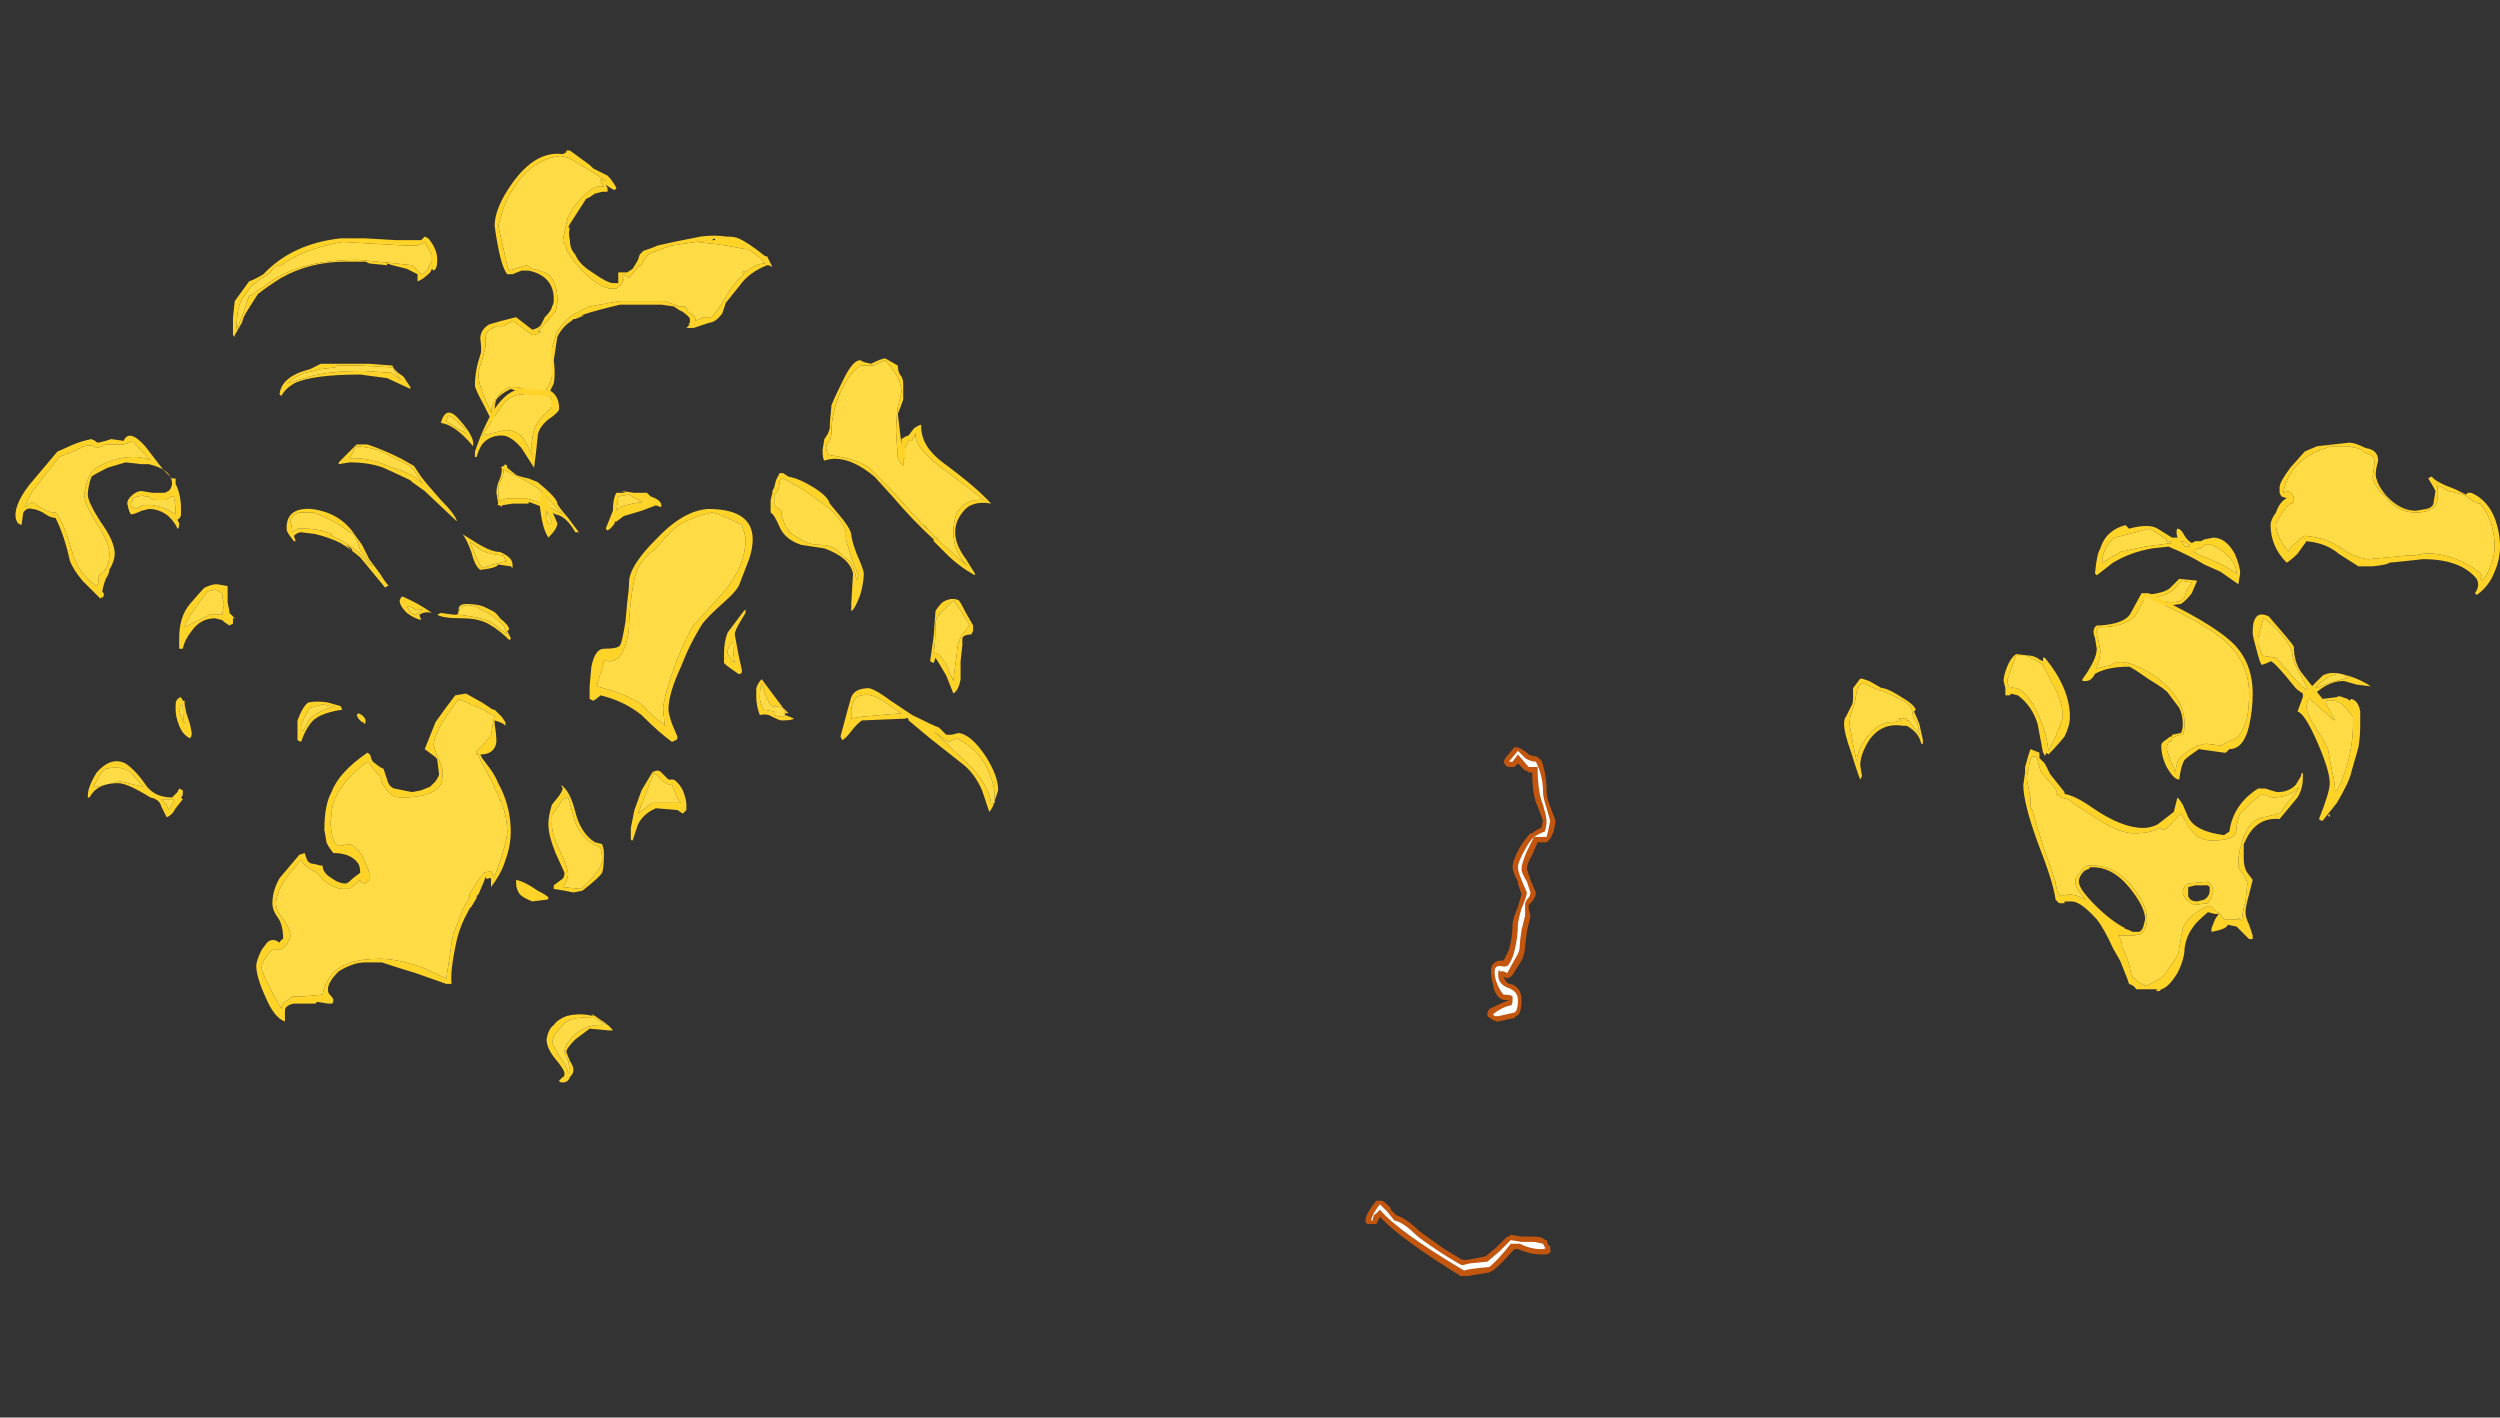 <?xml version="1.0" encoding="UTF-8" standalone="no"?>
<svg xmlns:ffdec="https://www.free-decompiler.com/flash" xmlns:xlink="http://www.w3.org/1999/xlink" ffdec:objectType="frame" height="276.85px" width="488.25px" xmlns="http://www.w3.org/2000/svg">
  <rect width="100%" height="100%" fill="#333333" stroke="none"/>
  <g transform="matrix(1.0, 0.0, 0.0, 1.0, 285.95, 260.05)">
    <use ffdec:characterId="1283" height="31.4" transform="matrix(7.0, 0.0, 0.0, 7.0, -282.8, -230.65)" width="69.3" xlink:href="#shape0"/>
  </g>
  <defs>
    <g id="shape0" transform="matrix(1.0, 0.0, 0.0, 1.0, 40.4, 32.95)">
      <path d="M18.05 -21.6 Q17.9 -21.5 17.8 -21.45 17.8 -21.75 18.0 -22.0 L18.15 -22.15 18.55 -22.25 19.1 -22.4 Q19.15 -22.4 19.6 -22.1 L19.6 -22.05 19.7 -22.05 19.75 -22.0 19.0 -21.9 18.3 -21.75 Q18.25 -21.7 18.05 -21.6 M19.95 -22.05 L20.05 -22.05 20.15 -22.0 Q20.2 -21.95 20.25 -21.95 L20.25 -21.9 20.1 -21.9 Q20.05 -22.05 19.95 -22.05 L19.95 -22.05 M23.1 -23.1 Q23.15 -23.15 23.15 -23.2 23.15 -23.35 23.0 -23.45 L22.85 -23.4 Q23.05 -24.35 24.05 -24.65 L24.1 -24.7 24.65 -24.7 24.9 -24.65 25.05 -24.6 25.05 -24.55 Q25.1 -24.55 25.3 -24.45 25.4 -24.4 25.4 -24.25 L25.35 -23.85 Q25.35 -23.65 25.7 -23.3 26.05 -22.85 26.55 -22.85 26.95 -22.85 27.1 -23.05 27.2 -23.25 27.15 -23.6 L27.3 -23.55 27.45 -23.45 27.9 -23.35 28.1 -23.2 Q28.25 -23.1 28.35 -23.1 28.75 -22.6 28.75 -21.9 28.75 -21.65 28.65 -21.4 28.55 -21.1 28.4 -20.95 L28.35 -21.0 28.4 -21.05 Q28.4 -21.2 27.8 -21.5 27.2 -21.75 26.75 -21.7 L26.5 -21.65 26.3 -21.65 25.25 -21.55 25.2 -21.55 Q24.85 -21.6 24.55 -21.8 24.1 -22.15 23.45 -22.2 23.35 -22.15 23.2 -22.0 23.05 -21.9 23.0 -21.75 22.65 -22.2 22.65 -22.5 22.65 -22.6 22.8 -22.8 22.95 -23.05 23.05 -23.1 L23.1 -23.1 M20.85 -21.95 Q21.1 -21.85 21.3 -21.65 21.5 -21.45 21.55 -21.2 L21.55 -21.15 Q21.2 -21.4 20.55 -21.65 L20.35 -21.75 20.45 -21.85 20.55 -21.85 20.65 -21.95 20.85 -21.95 M19.75 -20.35 L19.15 -20.4 19.1 -20.45 19.0 -20.45 Q19.55 -20.5 19.8 -20.7 L20.0 -20.95 20.3 -20.9 20.15 -20.65 Q20.1 -20.45 20.0 -20.4 19.9 -20.35 19.75 -20.35 M23.75 -17.95 Q23.85 -18.1 24.1 -18.25 24.45 -18.45 24.65 -18.25 L24.7 -18.25 24.15 -18.1 23.75 -17.95 M-21.4 -30.4 L-21.0 -30.35 -20.95 -30.35 -20.6 -30.3 -20.05 -30.2 -20.0 -30.2 -19.9 -30.15 Q-19.75 -30.05 -19.55 -29.85 L-19.5 -29.8 Q-19.85 -29.8 -20.2 -29.4 -20.4 -29.2 -20.55 -28.95 L-20.7 -28.7 Q-20.85 -28.45 -21.0 -28.3 L-21.2 -28.3 -21.45 -28.2 -21.45 -28.25 Q-21.45 -28.35 -21.65 -28.45 L-21.7 -28.55 -21.65 -28.55 -21.7 -28.55 -21.75 -28.6 -21.9 -28.6 -22.3 -28.75 -23.55 -28.75 -24.4 -28.6 -24.9 -28.35 Q-25.0 -28.25 -25.15 -28.1 L-25.2 -28.05 Q-25.35 -27.85 -25.35 -27.75 L-25.45 -27.45 -25.45 -26.65 Q-25.45 -26.55 -25.6 -26.3 L-25.75 -25.95 -26.05 -26.1 Q-26.25 -26.35 -26.45 -26.35 L-26.6 -26.35 Q-26.9 -26.25 -27.05 -25.95 -27.2 -25.7 -27.1 -25.55 L-27.35 -26.1 Q-27.5 -26.45 -27.5 -26.7 -27.5 -26.85 -27.4 -27.1 -27.3 -27.45 -27.3 -27.55 L-27.3 -27.75 Q-27.3 -27.85 -27.2 -27.95 L-27.0 -28.05 -26.8 -28.05 -26.55 -28.2 -26.2 -27.95 -26.0 -27.8 Q-25.9 -27.8 -25.75 -27.9 L-25.85 -27.9 -25.4 -28.4 Q-25.3 -28.5 -25.3 -28.8 -25.3 -29.25 -25.55 -29.5 -25.75 -29.6 -26.0 -29.65 L-26.0 -29.65 -26.15 -29.75 -26.65 -29.6 Q-26.7 -29.7 -26.8 -30.2 L-26.95 -30.85 -26.85 -31.2 Q-26.75 -31.55 -26.55 -31.85 -26.05 -32.7 -25.2 -32.8 L-25.0 -32.75 Q-24.8 -32.65 -24.65 -32.55 L-24.0 -32.15 -23.95 -32.1 -24.0 -32.1 Q-24.05 -32.15 -24.1 -32.15 L-24.05 -32.0 -24.0 -31.95 -24.15 -31.95 -24.3 -31.9 Q-24.75 -31.6 -25.0 -31.1 -25.1 -30.75 -25.15 -30.4 L-25.1 -30.35 -25.05 -30.25 -25.05 -30.2 Q-24.95 -30.0 -24.7 -29.7 -24.25 -29.2 -23.85 -29.1 L-23.65 -29.1 Q-23.5 -29.2 -23.45 -29.35 L-23.5 -29.4 -23.45 -29.5 Q-23.4 -29.45 -23.3 -29.4 L-23.0 -29.75 -22.95 -29.75 Q-22.85 -30.05 -22.65 -30.1 L-22.4 -30.2 -22.1 -30.3 -21.1 -30.45 -21.4 -30.4 M-20.05 -29.55 L-20.1 -29.6 -20.15 -29.55 -20.1 -29.5 -20.05 -29.55 M-33.5 -29.4 L-33.45 -29.45 -33.3 -29.55 Q-33.2 -29.75 -33.05 -29.75 L-33.0 -29.75 Q-32.4 -30.2 -31.3 -30.4 L-29.55 -30.3 -29.25 -30.3 Q-29.1 -30.3 -29.0 -30.4 L-28.95 -30.3 -28.8 -30.05 Q-28.8 -30.0 -28.8 -29.9 L-28.8 -29.85 -28.9 -29.7 -28.9 -29.65 -29.0 -29.55 -29.1 -29.5 -29.35 -29.75 -29.8 -29.8 -30.85 -29.9 Q-32.65 -29.9 -33.55 -29.1 L-33.5 -29.15 -33.65 -29.05 -33.85 -28.9 -33.9 -28.9 -34.05 -28.45 -34.25 -27.95 Q-34.25 -28.55 -34.1 -28.8 L-33.85 -29.15 -33.55 -29.4 -33.5 -29.4 M-27.85 -25.05 L-27.9 -25.1 Q-28.05 -25.15 -28.4 -25.4 L-28.35 -25.55 Q-28.25 -25.55 -28.05 -25.35 L-27.85 -25.15 -27.85 -25.05 M-26.9 -23.7 Q-26.8 -23.85 -26.8 -24.05 L-26.2 -23.75 -25.8 -23.5 -25.15 -22.8 -25.6 -23.05 Q-25.95 -23.2 -26.2 -23.25 L-26.55 -23.25 Q-26.8 -23.25 -26.9 -23.15 -26.95 -23.3 -26.95 -23.45 -26.95 -23.65 -26.9 -23.7 M-27.75 -22.05 L-27.5 -21.85 Q-27.3 -21.7 -26.8 -21.65 L-26.75 -21.5 -26.7 -21.5 -27.1 -21.4 Q-27.25 -21.35 -27.4 -21.3 -27.5 -21.45 -27.6 -21.7 L-27.75 -22.05 M-29.65 -26.55 Q-29.8 -26.65 -29.95 -26.75 L-30.7 -26.8 Q-31.8 -26.8 -32.35 -26.6 L-32.85 -26.45 Q-32.6 -26.65 -32.35 -26.75 L-32.3 -26.75 -31.9 -26.85 -31.5 -26.9 -31.45 -26.95 -30.8 -26.95 -29.9 -26.9 -29.7 -26.6 -29.65 -26.55 M-32.55 -22.4 Q-32.65 -22.35 -32.7 -22.3 L-32.7 -22.35 Q-32.7 -22.45 -32.75 -22.6 L-32.75 -22.65 Q-32.7 -22.8 -32.5 -22.85 L-32.1 -22.85 Q-31.7 -22.7 -31.45 -22.55 L-31.0 -22.25 Q-30.95 -22.2 -30.9 -22.1 L-30.8 -21.8 -30.45 -21.35 -30.55 -21.4 Q-30.9 -21.9 -31.6 -22.2 L-31.6 -22.25 Q-31.95 -22.4 -32.35 -22.4 L-32.55 -22.4 M-29.25 -23.95 L-29.05 -23.65 Q-29.35 -23.95 -29.9 -24.1 -30.6 -24.4 -30.95 -24.35 L-31.1 -24.35 -31.0 -24.55 -30.9 -24.7 Q-30.35 -24.65 -30.1 -24.5 L-29.6 -24.25 Q-29.35 -24.15 -29.25 -23.95 M-29.05 -20.15 L-29.25 -20.0 Q-29.4 -20.0 -29.5 -20.25 L-29.35 -20.2 Q-29.25 -20.1 -29.15 -20.15 L-29.05 -20.15 M-26.7 -19.45 L-27.1 -19.75 Q-27.25 -19.9 -28.05 -20.0 -28.05 -20.4 -27.5 -20.2 L-27.45 -20.15 Q-27.1 -20.0 -26.8 -19.7 L-26.7 -19.45 M-16.75 -26.95 L-16.5 -26.95 -16.15 -27.1 Q-15.9 -26.8 -15.85 -26.7 -15.7 -26.45 -15.7 -26.2 L-15.8 -25.8 Q-15.85 -25.4 -15.85 -25.1 L-15.8 -24.35 -15.65 -24.15 -15.65 -24.35 -15.6 -24.35 -15.6 -24.65 Q-15.55 -24.75 -15.5 -24.85 L-15.4 -24.85 -15.4 -24.9 -15.35 -24.95 -15.3 -25.1 Q-15.4 -24.75 -14.65 -24.15 -13.7 -23.45 -13.4 -23.2 -13.9 -23.25 -14.15 -22.85 -14.25 -22.6 -14.25 -22.3 -14.25 -21.75 -13.85 -21.35 L-14.7 -22.1 -14.7 -22.15 -14.75 -22.15 -15.1 -22.55 -15.0 -22.45 -15.0 -22.4 -15.55 -23.0 -16.05 -23.55 -16.6 -24.1 Q-16.95 -24.35 -17.7 -24.45 -17.8 -24.5 -17.8 -24.65 -17.8 -24.8 -17.7 -24.85 -17.65 -24.95 -17.65 -25.15 -17.65 -25.55 -17.45 -26.1 -17.2 -26.7 -16.85 -26.95 L-16.75 -26.95" fill="#ffdc45" fill-rule="evenodd" stroke="none"/>
      <path d="M18.05 -21.6 Q18.25 -21.7 18.3 -21.75 L19.0 -21.9 19.75 -22.0 19.7 -22.05 19.6 -22.05 19.6 -22.1 Q19.15 -22.4 19.1 -22.4 L18.55 -22.25 18.15 -22.15 18.0 -22.0 Q17.8 -21.75 17.8 -21.45 17.9 -21.5 18.05 -21.6 M17.75 -21.85 Q17.9 -22.35 18.45 -22.5 L18.55 -22.4 Q19.1 -22.55 19.35 -22.4 L19.75 -22.15 19.9 -22.15 Q19.85 -22.35 19.9 -22.4 20.0 -22.4 20.1 -22.2 20.2 -22.05 20.3 -22.0 L20.4 -22.05 20.55 -22.05 20.65 -22.1 20.9 -22.15 Q21.25 -22.15 21.5 -21.7 21.65 -21.35 21.65 -21.15 L21.6 -20.85 21.1 -21.2 20.65 -21.4 Q20.25 -21.65 19.65 -21.9 L19.2 -21.85 Q18.6 -21.75 18.1 -21.45 L17.65 -21.1 17.6 -21.15 Q17.65 -21.7 17.75 -21.85 M23.1 -23.1 L23.05 -23.1 Q22.95 -23.05 22.8 -22.8 22.65 -22.6 22.65 -22.5 22.65 -22.2 23.0 -21.75 23.05 -21.9 23.2 -22.0 23.35 -22.15 23.45 -22.2 24.1 -22.15 24.55 -21.8 24.85 -21.6 25.2 -21.55 L25.25 -21.55 26.3 -21.65 26.5 -21.65 26.75 -21.7 Q27.2 -21.75 27.8 -21.5 28.4 -21.2 28.4 -21.05 L28.35 -21.0 28.4 -20.95 Q28.55 -21.1 28.65 -21.4 28.75 -21.65 28.75 -21.9 28.75 -22.6 28.35 -23.1 28.25 -23.1 28.1 -23.2 L27.9 -23.35 27.45 -23.45 27.3 -23.55 27.15 -23.6 Q27.2 -23.25 27.1 -23.05 26.95 -22.85 26.55 -22.85 26.05 -22.85 25.7 -23.3 25.35 -23.65 25.35 -23.85 L25.4 -24.25 Q25.4 -24.4 25.3 -24.45 25.1 -24.55 25.05 -24.55 L25.05 -24.6 24.9 -24.65 24.65 -24.7 24.1 -24.7 24.05 -24.65 Q23.05 -24.35 22.85 -23.4 L23.0 -23.45 Q23.15 -23.35 23.15 -23.2 23.15 -23.15 23.1 -23.1 M19.95 -22.05 L19.95 -22.05 Q20.05 -22.05 20.1 -21.9 L20.25 -21.9 20.25 -21.95 Q20.2 -21.95 20.15 -22.0 L20.05 -22.05 19.95 -22.05 M22.8 -23.3 L22.75 -23.4 22.75 -23.55 Q22.75 -23.7 23.05 -24.1 L23.45 -24.55 Q23.55 -24.6 23.8 -24.7 L24.7 -24.8 Q24.85 -24.8 25.15 -24.65 25.5 -24.6 25.5 -24.3 25.4 -23.95 25.45 -23.8 25.5 -23.6 25.7 -23.35 26.1 -22.9 26.55 -22.9 L26.85 -22.95 Q27.05 -23.0 27.05 -23.15 L27.1 -23.45 27.05 -23.55 26.9 -23.8 Q26.95 -23.85 27.0 -23.85 27.1 -23.7 27.65 -23.5 L27.95 -23.35 28.0 -23.4 28.1 -23.4 Q28.55 -23.2 28.75 -22.7 28.9 -22.3 28.9 -21.9 28.9 -21.55 28.75 -21.2 28.6 -20.8 28.25 -20.55 L28.2 -20.6 Q28.35 -20.8 28.25 -21.0 27.8 -21.55 26.75 -21.55 L26.3 -21.5 25.8 -21.45 Q25.8 -21.4 25.35 -21.35 L24.95 -21.35 24.4 -21.7 Q24.05 -22.0 23.5 -22.05 L23.25 -21.7 Q23.1 -21.55 22.95 -21.45 22.5 -21.9 22.5 -22.5 22.5 -22.65 22.65 -22.85 22.75 -23.15 22.95 -23.25 L22.8 -23.3 M20.85 -21.95 L20.65 -21.95 20.55 -21.85 20.45 -21.85 20.35 -21.75 20.55 -21.65 Q21.2 -21.4 21.55 -21.15 L21.55 -21.2 Q21.5 -21.45 21.3 -21.65 21.1 -21.85 20.85 -21.95 M20.45 -20.95 L20.3 -20.6 Q20.15 -20.4 20.0 -20.3 L19.6 -20.25 19.25 -20.3 Q18.95 -20.4 18.85 -20.45 L19.0 -20.55 Q19.55 -20.6 19.7 -20.75 L19.95 -21.0 20.45 -20.95 M19.75 -20.35 Q19.9 -20.35 20.0 -20.4 20.1 -20.45 20.15 -20.65 L20.3 -20.9 20.0 -20.95 19.8 -20.7 Q19.55 -20.5 19.0 -20.45 L19.1 -20.45 19.15 -20.4 19.75 -20.35 M28.05 -23.35 L28.05 -23.35 M23.75 -17.95 L24.15 -18.1 24.7 -18.25 24.65 -18.25 Q24.45 -18.45 24.1 -18.25 23.85 -18.1 23.75 -17.95 M23.6 -17.95 L23.95 -18.3 Q24.2 -18.45 24.65 -18.3 25.0 -18.2 25.3 -18.0 L24.9 -18.05 24.55 -18.15 Q24.15 -18.15 23.8 -17.85 L23.35 -17.5 23.6 -17.95 M-21.4 -30.4 L-21.1 -30.45 -22.1 -30.3 -22.4 -30.2 -22.65 -30.1 Q-22.85 -30.05 -22.95 -29.75 L-23.0 -29.75 -23.3 -29.4 Q-23.4 -29.45 -23.45 -29.5 L-23.5 -29.4 -23.45 -29.35 Q-23.5 -29.2 -23.65 -29.1 L-23.85 -29.1 Q-24.25 -29.2 -24.7 -29.7 -24.95 -30.0 -25.05 -30.2 L-25.05 -30.25 -25.1 -30.35 -25.15 -30.4 Q-25.1 -30.75 -25.0 -31.1 -24.75 -31.6 -24.3 -31.9 L-24.15 -31.95 -24.0 -31.95 -24.05 -32.0 -24.1 -32.15 Q-24.05 -32.15 -24.0 -32.1 L-23.95 -32.1 -24.0 -32.15 -24.65 -32.55 Q-24.8 -32.65 -25.0 -32.75 L-25.2 -32.8 Q-26.05 -32.7 -26.55 -31.85 -26.75 -31.55 -26.85 -31.2 L-26.95 -30.85 -26.8 -30.2 Q-26.7 -29.7 -26.65 -29.6 L-26.15 -29.75 -26.0 -29.65 -26.0 -29.65 Q-25.75 -29.6 -25.55 -29.5 -25.3 -29.25 -25.3 -28.8 -25.3 -28.5 -25.4 -28.4 L-25.85 -27.9 -25.75 -27.9 Q-25.9 -27.8 -26.0 -27.8 L-26.2 -27.95 -26.55 -28.2 -26.8 -28.05 -27.0 -28.05 -27.2 -27.95 Q-27.3 -27.85 -27.3 -27.75 L-27.3 -27.55 Q-27.3 -27.45 -27.4 -27.1 -27.5 -26.85 -27.5 -26.7 -27.5 -26.45 -27.35 -26.1 L-27.1 -25.55 Q-27.2 -25.7 -27.05 -25.95 -26.9 -26.25 -26.6 -26.35 L-26.45 -26.35 Q-26.25 -26.35 -26.05 -26.1 L-25.75 -25.95 -25.6 -26.3 Q-25.45 -26.55 -25.45 -26.65 L-25.45 -27.45 -25.35 -27.75 Q-25.35 -27.85 -25.2 -28.05 L-25.15 -28.1 Q-25.0 -28.25 -24.9 -28.35 L-24.4 -28.6 -23.55 -28.75 -22.3 -28.75 -21.9 -28.6 -21.75 -28.6 -21.7 -28.55 -21.65 -28.55 -21.7 -28.55 -21.65 -28.45 Q-21.45 -28.35 -21.45 -28.25 L-21.45 -28.2 -21.2 -28.3 -21.0 -28.3 Q-20.85 -28.45 -20.7 -28.7 L-20.55 -28.95 Q-20.4 -29.2 -20.2 -29.4 -19.85 -29.8 -19.5 -29.8 L-19.55 -29.85 Q-19.75 -30.05 -19.9 -30.15 L-20.0 -30.2 -20.05 -30.2 -20.6 -30.3 -20.95 -30.35 -21.0 -30.35 -21.4 -30.4 M-20.9 -30.45 L-20.9 -30.5 -21.0 -30.45 -20.9 -30.45 M-20.6 -30.55 Q-20.35 -30.55 -20.25 -30.5 -20.0 -30.4 -19.5 -30.0 L-19.45 -30.0 -19.3 -29.7 -19.4 -29.75 -19.45 -29.75 Q-19.95 -29.55 -20.2 -29.2 L-20.6 -28.7 -20.7 -28.4 Q-20.9 -28.15 -21.05 -28.15 L-21.5 -28.0 -21.7 -28.0 -21.6 -28.1 -21.65 -28.1 -21.6 -28.15 Q-21.6 -28.2 -21.6 -28.25 -21.6 -28.3 -21.8 -28.45 L-21.9 -28.5 -22.05 -28.6 -22.4 -28.65 -23.55 -28.65 Q-24.2 -28.5 -24.65 -28.35 L-24.55 -28.35 -24.8 -28.25 -24.85 -28.25 -24.9 -28.2 Q-25.15 -28.05 -25.3 -27.75 L-25.4 -27.1 Q-25.35 -26.7 -25.4 -26.45 -25.45 -26.35 -25.55 -26.15 L-25.75 -25.85 -26.0 -26.0 -26.1 -26.05 -26.15 -26.05 Q-26.15 -26.1 -26.3 -26.2 L-26.6 -26.3 Q-26.9 -26.15 -27.0 -26.0 -27.05 -25.9 -27.05 -25.65 L-27.0 -25.35 -27.1 -25.35 -27.35 -25.85 Q-27.6 -26.3 -27.6 -26.4 -27.6 -26.8 -27.45 -27.25 -27.4 -27.35 -27.45 -27.7 -27.45 -27.95 -27.2 -28.1 L-26.85 -28.2 -26.45 -28.3 -26.0 -27.95 Q-25.8 -28.0 -25.75 -28.1 L-25.65 -28.3 Q-25.45 -28.5 -25.45 -28.6 -25.4 -28.65 -25.4 -28.8 -25.4 -29.45 -26.1 -29.6 -26.15 -29.6 -26.2 -29.6 L-26.3 -29.6 -26.55 -29.5 -26.7 -29.5 Q-26.9 -29.75 -27.05 -30.85 -27.05 -31.35 -26.55 -32.05 -25.9 -32.95 -25.15 -32.85 L-25.05 -32.9 -25.05 -32.95 -24.95 -32.95 -24.4 -32.55 -24.3 -32.45 -23.9 -32.25 Q-23.75 -32.1 -23.65 -31.9 L-23.7 -31.85 Q-23.75 -31.85 -23.95 -32.0 L-23.9 -31.9 -23.9 -31.8 -24.05 -31.8 -24.25 -31.75 -24.4 -31.65 -24.5 -31.6 -24.95 -30.9 -25.0 -30.8 -24.95 -30.8 Q-25.0 -30.65 -24.95 -30.45 -24.95 -30.2 -24.8 -30.05 -24.7 -29.8 -24.4 -29.6 L-24.1 -29.4 Q-23.85 -29.25 -23.75 -29.25 L-23.6 -29.25 -23.6 -29.55 -23.35 -29.55 -23.2 -29.65 Q-23.1 -29.8 -23.05 -29.9 L-23.0 -30.05 -22.9 -30.15 Q-22.6 -30.25 -22.5 -30.3 L-22.05 -30.4 -21.3 -30.55 Q-20.9 -30.6 -20.6 -30.55 M-20.05 -29.55 L-20.1 -29.5 -20.15 -29.55 -20.1 -29.6 -20.05 -29.55 M-33.9 -29.3 Q-33.75 -29.35 -33.5 -29.5 -32.7 -30.35 -31.35 -30.5 L-30.65 -30.5 -29.8 -30.45 -29.1 -30.45 -29.0 -30.55 -28.9 -30.5 Q-28.65 -30.2 -28.65 -29.9 -28.65 -29.65 -28.75 -29.6 L-28.8 -29.65 -28.85 -29.55 Q-29.05 -29.35 -29.2 -29.3 L-29.2 -29.5 -29.5 -29.65 -29.9 -29.75 -30.05 -29.8 -30.05 -29.75 -30.55 -29.8 -30.65 -29.85 -31.2 -29.85 Q-32.2 -29.85 -33.0 -29.4 -33.4 -29.15 -33.65 -28.95 L-33.75 -28.8 -34.0 -28.4 -34.05 -28.3 -34.1 -28.15 -34.3 -27.8 -34.3 -27.75 -34.35 -27.8 -34.35 -28.3 -34.3 -28.75 -33.9 -29.3 M-33.5 -29.4 L-33.55 -29.4 -33.85 -29.15 -34.1 -28.8 Q-34.25 -28.55 -34.25 -27.95 L-34.05 -28.45 -33.9 -28.9 -33.85 -28.9 -33.65 -29.05 -33.5 -29.15 -33.55 -29.1 Q-32.65 -29.9 -30.85 -29.9 L-29.8 -29.8 -29.35 -29.75 -29.1 -29.5 -29.0 -29.55 -28.9 -29.65 -28.9 -29.7 -28.8 -29.85 -28.8 -29.9 Q-28.8 -30.0 -28.8 -30.05 L-28.95 -30.3 -29.0 -30.4 Q-29.1 -30.3 -29.25 -30.3 L-29.55 -30.3 -31.3 -30.4 Q-32.4 -30.2 -33.0 -29.75 L-33.05 -29.75 Q-33.2 -29.75 -33.3 -29.55 L-33.45 -29.45 -33.5 -29.4 M-28.55 -25.35 Q-28.4 -25.9 -28.0 -25.4 -27.6 -24.95 -27.65 -24.7 -28.15 -25.3 -28.55 -25.35 M-27.85 -25.05 L-27.85 -25.15 -28.05 -25.35 Q-28.25 -25.55 -28.35 -25.55 L-28.4 -25.4 Q-28.05 -25.15 -27.9 -25.1 L-27.85 -25.05 M-26.75 -24.2 L-26.7 -24.15 -26.7 -24.1 -26.45 -23.9 Q-26.35 -23.85 -26.1 -23.8 L-25.85 -23.7 Q-25.3 -23.25 -25.3 -23.1 -25.3 -23.05 -25.0 -22.7 L-24.7 -22.3 -24.8 -22.3 Q-25.05 -22.75 -25.35 -22.8 L-25.7 -23.0 -26.1 -23.15 -26.1 -23.1 -26.55 -23.1 -26.85 -23.05 -26.85 -23.0 -26.9 -23.05 Q-27.0 -23.05 -26.95 -23.1 L-27.0 -23.4 Q-27.0 -23.6 -26.9 -23.8 -26.85 -23.95 -26.85 -24.05 L-26.85 -24.1 -26.9 -24.1 -26.8 -24.15 -26.75 -24.2 M-26.9 -23.7 Q-26.95 -23.65 -26.95 -23.45 -26.95 -23.3 -26.9 -23.15 -26.8 -23.25 -26.55 -23.25 L-26.2 -23.25 Q-25.95 -23.2 -25.6 -23.05 L-25.15 -22.8 -25.8 -23.5 -26.2 -23.75 -26.8 -24.05 Q-26.8 -23.85 -26.9 -23.7 M-28.1 -22.6 L-29.0 -23.45 -29.35 -23.7 -29.4 -23.75 Q-29.6 -23.85 -30.15 -24.1 -30.55 -24.25 -31.1 -24.25 L-31.4 -24.2 -31.4 -24.25 -30.9 -24.75 -30.6 -24.75 Q-30.15 -24.6 -29.65 -24.35 L-29.3 -24.15 -29.1 -23.85 Q-28.95 -23.65 -28.55 -23.2 -28.15 -22.8 -28.1 -22.6 M-27.75 -22.05 L-27.6 -21.7 Q-27.5 -21.45 -27.4 -21.3 -27.25 -21.35 -27.1 -21.4 L-26.7 -21.5 -26.75 -21.5 -26.8 -21.65 Q-27.3 -21.7 -27.5 -21.85 L-27.75 -22.05 M-27.7 -21.75 Q-27.85 -22.15 -27.95 -22.25 L-27.55 -22.0 Q-27.15 -21.75 -26.9 -21.75 -26.55 -21.6 -26.55 -21.4 L-26.55 -21.3 -26.6 -21.35 -26.95 -21.4 Q-27.0 -21.3 -27.45 -21.25 -27.6 -21.35 -27.7 -21.75 M-29.65 -26.55 L-29.7 -26.6 -29.9 -26.9 -30.8 -26.95 -31.45 -26.95 -31.5 -26.9 -31.9 -26.85 -32.3 -26.75 -32.35 -26.75 Q-32.6 -26.65 -32.85 -26.45 L-32.35 -26.6 Q-31.8 -26.8 -30.7 -26.8 L-29.95 -26.75 Q-29.8 -26.65 -29.65 -26.55 M-32.05 -22.25 L-32.45 -22.3 Q-32.55 -22.3 -32.65 -22.2 L-32.6 -22.05 -32.65 -22.05 -32.8 -22.25 -32.85 -22.35 Q-32.9 -23.0 -32.15 -22.95 -31.4 -22.85 -31.0 -22.3 L-30.75 -21.95 -30.55 -21.55 -30.25 -21.15 Q-30.1 -20.9 -30.0 -20.8 L-30.05 -20.8 -30.1 -20.75 -30.8 -21.6 Q-31.1 -21.85 -31.35 -22.0 -31.65 -22.15 -32.05 -22.25 M-29.9 -26.95 Q-29.85 -26.8 -29.6 -26.65 L-29.4 -26.35 -29.4 -26.3 -30.05 -26.6 -30.8 -26.7 Q-32.15 -26.7 -32.65 -26.45 -32.9 -26.3 -33.0 -26.1 L-33.05 -26.15 Q-33.0 -26.65 -32.2 -26.85 L-31.9 -27.0 -30.55 -27.0 -29.9 -26.95 M-29.25 -23.95 Q-29.35 -24.15 -29.6 -24.25 L-30.1 -24.5 Q-30.35 -24.65 -30.9 -24.7 L-31.0 -24.55 -31.1 -24.35 -30.95 -24.35 Q-30.6 -24.4 -29.9 -24.1 -29.35 -23.95 -29.05 -23.65 L-29.25 -23.95 M-32.55 -22.4 L-32.35 -22.4 Q-31.95 -22.4 -31.6 -22.25 L-31.6 -22.2 Q-30.9 -21.9 -30.55 -21.4 L-30.45 -21.35 -30.8 -21.8 -30.9 -22.1 Q-30.95 -22.2 -31.0 -22.25 L-31.45 -22.55 Q-31.7 -22.7 -32.1 -22.85 L-32.5 -22.85 Q-32.7 -22.8 -32.75 -22.65 L-32.75 -22.6 Q-32.7 -22.45 -32.7 -22.35 L-32.7 -22.3 Q-32.65 -22.35 -32.55 -22.4 M-29.7 -20.4 L-29.65 -20.5 -29.6 -20.5 Q-29.15 -20.3 -28.8 -20.05 -29.0 -20.1 -29.15 -20.0 L-29.1 -19.85 Q-29.3 -19.9 -29.5 -20.05 -29.7 -20.25 -29.7 -20.4 M-31.0 -21.75 L-31.05 -21.85 -31.2 -21.95 -31.0 -21.75 M-29.05 -20.15 L-29.15 -20.15 Q-29.25 -20.1 -29.35 -20.2 L-29.5 -20.25 Q-29.4 -20.0 -29.25 -20.0 L-29.05 -20.15 M-26.9 -19.9 Q-26.65 -19.7 -26.65 -19.6 -26.65 -19.55 -26.7 -19.55 L-26.6 -19.35 Q-26.6 -19.3 -26.65 -19.3 -26.9 -19.55 -27.15 -19.7 -27.45 -19.9 -27.95 -19.9 -28.5 -19.9 -28.65 -20.0 L-28.55 -20.05 -28.2 -20.0 -28.1 -20.0 Q-28.05 -20.05 -28.05 -20.2 -28.0 -20.3 -27.85 -20.3 -27.5 -20.3 -27.3 -20.2 L-27.1 -20.1 Q-27.0 -20.05 -26.9 -19.9 M-26.7 -19.45 L-26.8 -19.7 Q-27.1 -20.0 -27.45 -20.15 L-27.5 -20.2 Q-28.05 -20.4 -28.05 -20.0 -27.25 -19.9 -27.1 -19.75 L-26.7 -19.45 M-15.8 -26.95 Q-15.8 -26.75 -15.7 -26.65 -15.65 -26.55 -15.65 -26.45 L-15.65 -26.0 -15.8 -25.6 -15.7 -24.75 -15.7 -24.9 Q-15.55 -25.0 -15.5 -25.0 L-15.35 -25.2 Q-15.2 -25.3 -15.15 -25.3 L-15.15 -25.25 Q-15.15 -24.7 -14.55 -24.25 -13.6 -23.55 -13.2 -23.1 -13.75 -23.2 -14.0 -22.85 -14.2 -22.6 -14.2 -22.3 -14.2 -21.95 -13.9 -21.55 L-13.65 -21.15 -13.65 -21.1 Q-14.1 -21.35 -14.45 -21.7 L-14.8 -22.05 -14.8 -22.1 Q-15.4 -22.65 -15.95 -23.3 L-16.45 -23.85 Q-17.05 -24.35 -17.55 -24.35 -17.7 -24.35 -17.85 -24.3 -17.9 -24.35 -17.9 -24.6 L-17.85 -24.9 -17.75 -25.05 -17.7 -25.2 Q-17.7 -25.4 -17.65 -25.85 -17.55 -26.1 -17.3 -26.6 -17.05 -27.1 -16.85 -27.1 L-16.75 -27.05 -16.55 -27.0 Q-16.25 -27.15 -16.15 -27.15 L-15.8 -26.95 M-16.75 -26.95 L-16.85 -26.95 Q-17.2 -26.7 -17.45 -26.1 -17.65 -25.55 -17.65 -25.15 -17.65 -24.95 -17.7 -24.85 -17.8 -24.8 -17.8 -24.65 -17.8 -24.5 -17.7 -24.45 -16.95 -24.35 -16.6 -24.1 L-16.05 -23.55 -15.55 -23.0 -15.0 -22.4 -15.0 -22.45 -15.1 -22.55 -14.75 -22.15 -14.7 -22.15 -14.7 -22.1 -13.85 -21.35 Q-14.25 -21.75 -14.25 -22.3 -14.25 -22.6 -14.15 -22.85 -13.9 -23.25 -13.4 -23.2 -13.7 -23.45 -14.65 -24.15 -15.4 -24.75 -15.3 -25.1 L-15.35 -24.95 -15.4 -24.9 -15.4 -24.85 -15.5 -24.85 Q-15.55 -24.75 -15.6 -24.65 L-15.6 -24.35 -15.65 -24.35 -15.65 -24.15 -15.8 -24.35 -15.85 -25.1 Q-15.85 -25.4 -15.8 -25.8 L-15.7 -26.2 Q-15.7 -26.45 -15.85 -26.7 -15.9 -26.8 -16.15 -27.1 L-16.5 -26.95 -16.75 -26.95" fill="#ffd327" fill-rule="evenodd" stroke="none"/>
      <path d="M1.5 -16.3 L1.6 -16.25 1.75 -16.15 1.8 -16.1 Q1.9 -16.05 2.0 -16.05 L2.1 -16.0 2.05 -16.0 2.15 -15.95 Q2.3 -15.55 2.3 -15.05 2.3 -14.9 2.4 -14.65 L2.55 -14.25 2.5 -13.95 2.4 -13.75 2.3 -13.65 2.05 -13.65 1.9 -13.3 Q1.75 -13.05 1.75 -12.9 L1.85 -12.6 2.0 -12.25 Q2.0 -12.1 1.85 -11.95 L1.8 -11.9 1.8 -11.8 1.85 -11.6 1.75 -11.15 1.7 -10.75 Q1.7 -10.55 1.6 -10.35 L1.35 -9.95 1.3 -9.9 1.2 -9.85 1.1 -9.9 Q1.15 -9.75 1.25 -9.7 L1.3 -9.7 Q1.6 -9.6 1.6 -9.25 1.6 -8.85 1.45 -8.8 L1.4 -8.75 0.95 -8.65 0.9 -8.65 0.85 -8.7 0.85 -8.65 0.8 -8.7 Q0.7 -8.75 0.65 -8.8 0.65 -8.85 0.65 -8.9 L0.7 -9.0 Q1.0 -9.15 1.25 -9.25 L1.15 -9.25 Q1.05 -9.25 1.0 -9.3 0.85 -9.4 0.8 -9.7 0.75 -9.9 0.75 -10.05 0.75 -10.2 0.8 -10.25 0.9 -10.35 1.0 -10.35 L1.1 -10.35 1.25 -10.65 Q1.35 -11.0 1.35 -11.35 1.35 -11.5 1.5 -11.85 L1.6 -12.2 1.5 -12.5 1.5 -12.55 Q1.35 -12.85 1.35 -12.95 1.35 -13.15 1.55 -13.5 1.7 -13.75 1.85 -13.9 L1.9 -13.9 Q2.0 -14.0 2.15 -14.05 L2.2 -14.25 2.05 -14.65 Q1.9 -14.95 1.9 -15.6 L1.8 -15.6 Q1.75 -15.65 1.7 -15.65 L1.5 -15.85 1.4 -15.75 1.25 -15.75 Q1.2 -15.75 1.15 -15.8 L1.1 -15.9 1.15 -16.0 1.4 -16.3 1.5 -16.3 M1.95 -2.65 Q2.2 -2.65 2.25 -2.55 L2.3 -2.55 2.35 -2.4 2.4 -2.4 2.4 -2.3 Q2.45 -2.2 2.3 -2.15 L2.15 -2.15 Q1.85 -2.15 1.5 -2.3 L1.4 -2.3 Q1.0 -1.85 0.8 -1.7 L0.7 -1.65 0.1 -1.55 -0.1 -1.55 Q-1.8 -2.6 -2.35 -3.2 L-2.45 -3.0 -2.7 -3.0 -2.75 -3.05 -2.75 -3.15 Q-2.7 -3.35 -2.45 -3.65 L-2.3 -3.65 Q-2.25 -3.65 -2.05 -3.45 L-2.05 -3.4 -1.9 -3.25 Q-1.6 -3.15 -1.25 -2.8 L-0.55 -2.3 -0.05 -2.0 0.1 -2.0 0.6 -2.1 0.9 -2.35 1.2 -2.65 1.25 -2.65 1.3 -2.7 1.6 -2.65 1.95 -2.65" fill="#ff6600" fill-opacity="0.702" fill-rule="evenodd" stroke="none"/>
      <path d="M1.7 -16.0 Q1.85 -15.9 2.0 -15.9 2.2 -15.5 2.2 -15.05 2.2 -14.9 2.3 -14.6 L2.4 -14.25 2.35 -14.0 2.3 -13.8 1.95 -13.8 1.75 -13.4 Q1.6 -13.05 1.6 -12.9 1.6 -12.8 1.75 -12.55 L1.85 -12.25 Q1.85 -12.15 1.75 -12.05 L1.7 -11.95 1.7 -11.6 1.6 -11.2 Q1.55 -10.85 1.55 -10.75 1.55 -10.6 1.45 -10.45 L1.2 -10.0 1.1 -10.05 1.0 -10.05 Q0.95 -10.15 0.95 -9.95 0.95 -9.7 1.2 -9.6 1.5 -9.5 1.5 -9.25 1.5 -8.95 1.4 -8.9 L0.95 -8.8 0.85 -8.8 0.8 -8.85 Q1.05 -9.05 1.3 -9.1 1.35 -9.1 1.35 -9.25 L1.35 -9.35 Q1.3 -9.4 1.1 -9.4 1.0 -9.5 0.9 -9.75 0.85 -9.9 0.85 -10.05 0.85 -10.2 1.0 -10.2 1.2 -10.15 1.25 -10.25 1.35 -10.4 1.4 -10.6 1.5 -11.0 1.5 -11.35 1.5 -11.45 1.6 -11.8 1.75 -12.15 1.75 -12.25 L1.6 -12.6 Q1.5 -12.85 1.5 -12.95 1.5 -13.1 1.7 -13.45 1.8 -13.65 1.95 -13.8 2.1 -13.9 2.25 -13.95 2.3 -14.1 2.3 -14.25 2.3 -14.35 2.2 -14.7 2.05 -15.05 2.05 -15.75 L1.8 -15.75 1.5 -16.1 1.35 -15.9 1.25 -15.9 1.5 -16.2 1.7 -16.0 M1.95 -2.5 L2.2 -2.45 2.25 -2.35 Q2.3 -2.3 2.15 -2.3 1.85 -2.3 1.55 -2.45 L1.3 -2.45 Q0.95 -2.0 0.7 -1.8 0.1 -1.75 0.0 -1.7 -1.85 -2.8 -2.35 -3.4 L-2.45 -3.3 Q-2.55 -3.25 -2.55 -3.1 L-2.6 -3.1 Q-2.55 -3.3 -2.35 -3.55 L-2.15 -3.35 -1.95 -3.1 Q-1.7 -3.05 -1.35 -2.7 -1.25 -2.6 -0.65 -2.2 -0.1 -1.85 -0.05 -1.85 L0.15 -1.9 0.65 -1.95 1.0 -2.25 1.3 -2.55 1.6 -2.5 1.95 -2.5" fill="#ffffff" fill-rule="evenodd" stroke="none"/>
      <path d="M15.4 -18.9 L15.85 -18.85 Q16.0 -18.8 16.05 -18.75 L16.15 -18.7 16.15 -18.8 16.2 -18.8 Q16.9 -17.95 16.9 -17.15 16.9 -16.9 16.75 -16.6 16.55 -16.35 16.3 -16.1 L16.25 -16.15 16.2 -16.05 Q16.2 -16.1 16.15 -16.15 L16.0 -16.95 Q15.85 -17.45 15.45 -17.75 L15.25 -17.8 Q15.25 -17.75 15.2 -17.75 L15.1 -17.75 15.1 -17.95 15.05 -18.15 Q15.05 -18.3 15.15 -18.55 15.25 -18.8 15.4 -18.9 M15.9 -18.75 L15.7 -18.85 15.4 -18.85 15.25 -18.45 Q15.15 -18.2 15.15 -18.1 L15.2 -18.0 15.2 -17.95 Q15.6 -18.05 15.95 -17.35 16.25 -16.75 16.3 -16.2 L16.5 -16.6 16.7 -17.1 16.7 -17.15 Q16.7 -17.6 16.4 -18.1 L16.15 -18.6 15.9 -18.75 M17.3 -18.15 L17.25 -18.15 17.25 -18.2 Q17.65 -18.75 17.65 -19.05 L17.6 -19.35 Q17.5 -19.6 17.65 -19.7 L17.75 -19.7 Q18.45 -19.75 18.6 -20.05 L18.9 -20.6 19.1 -20.6 Q20.8 -19.8 21.4 -19.25 22.0 -18.7 22.0 -17.8 22.0 -17.35 21.9 -16.9 21.75 -16.25 21.35 -16.25 L21.25 -16.15 21.2 -16.15 20.5 -16.25 Q20.2 -16.05 20.1 -15.95 20.0 -15.8 19.95 -15.4 19.8 -15.4 19.6 -15.75 19.45 -16.05 19.45 -16.35 19.45 -16.4 19.5 -16.45 L19.7 -16.6 19.75 -16.6 19.75 -16.65 20.0 -16.7 Q20.05 -16.8 20.05 -16.95 20.05 -17.2 19.95 -17.4 L19.65 -17.8 Q19.6 -17.9 19.1 -18.2 18.6 -18.55 18.55 -18.55 17.95 -18.55 17.6 -18.35 17.5 -18.15 17.35 -18.15 L17.3 -18.15 M11.8 -17.8 Q11.8 -17.85 11.55 -17.9 11.2 -18.05 11.1 -18.1 11.0 -18.0 10.95 -17.85 L10.9 -17.55 10.8 -17.25 Q10.75 -17.1 10.75 -16.95 L10.85 -16.4 10.95 -15.9 Q10.95 -16.2 11.25 -16.6 11.6 -17.05 12.0 -17.0 L12.2 -17.05 12.1 -17.1 12.35 -17.1 12.35 -17.05 12.4 -17.05 12.7 -16.65 12.65 -16.95 12.55 -17.1 Q12.5 -17.25 12.5 -17.3 12.5 -17.45 12.25 -17.6 L11.95 -17.75 11.8 -17.8 M16.05 -16.1 L16.05 -16.0 16.2 -15.85 16.35 -15.55 16.75 -15.05 16.75 -15.0 Q17.05 -14.95 17.55 -14.6 18.35 -14.05 18.95 -14.05 19.15 -14.05 19.35 -14.15 L19.8 -14.5 19.9 -14.9 19.95 -14.85 20.05 -14.7 20.2 -14.35 Q20.4 -13.95 21.2 -13.85 L21.35 -13.95 Q21.45 -14.7 22.15 -15.15 L22.35 -15.15 Q22.65 -15.05 22.7 -15.05 23.0 -15.05 23.2 -15.25 L23.35 -15.5 23.35 -15.55 23.4 -15.6 23.4 -15.45 Q23.4 -15.15 23.25 -14.9 L22.75 -14.3 Q22.15 -14.35 21.85 -13.8 L21.75 -13.6 21.75 -13.45 Q21.75 -13.3 21.75 -13.2 21.75 -12.95 21.85 -12.8 L22.0 -12.6 21.9 -12.2 Q21.8 -11.85 21.8 -11.7 21.8 -11.55 21.9 -11.35 L22.0 -11.05 22.0 -10.95 21.9 -10.95 21.55 -11.3 21.3 -11.35 Q21.3 -11.3 21.2 -11.25 21.1 -11.2 20.85 -11.15 L20.85 -11.25 20.95 -11.5 21.05 -11.65 20.95 -11.65 20.75 -11.7 Q20.4 -11.4 20.35 -11.3 20.15 -11.05 20.1 -10.7 20.1 -10.4 19.9 -10.0 19.65 -9.6 19.45 -9.55 L19.4 -9.5 19.3 -9.5 19.35 -9.55 18.75 -9.55 Q18.7 -9.65 18.55 -9.7 L18.5 -9.85 18.3 -10.35 18.1 -10.7 Q17.85 -11.25 17.65 -11.5 17.2 -12.0 16.95 -12.0 L16.75 -12.0 16.75 -11.95 16.6 -11.95 16.5 -12.05 Q16.45 -12.5 16.0 -13.65 15.6 -14.75 15.6 -15.25 L15.65 -15.6 15.65 -15.75 15.75 -16.1 15.8 -16.25 16.05 -16.15 Q16.05 -16.25 16.05 -16.1 M11.7 -17.95 Q11.9 -17.9 12.2 -17.7 12.55 -17.5 12.6 -17.35 L12.55 -17.3 Q12.6 -17.2 12.7 -16.95 L12.8 -16.5 12.8 -16.4 12.75 -16.4 Q12.7 -16.7 12.35 -16.9 L12.25 -16.9 Q11.65 -17.0 11.3 -16.5 11.05 -16.1 11.05 -15.8 L11.1 -15.5 11.05 -15.4 Q10.95 -15.65 10.8 -16.15 10.6 -16.7 10.6 -16.95 10.6 -17.1 10.65 -17.15 L10.8 -17.45 Q10.85 -17.5 10.85 -17.7 L10.85 -17.95 11.0 -18.15 Q11.05 -18.25 11.15 -18.2 L11.3 -18.15 11.65 -17.95 11.7 -17.95 M15.85 -16.05 Q15.75 -15.9 15.75 -15.65 15.7 -15.6 15.7 -15.4 L15.8 -14.9 15.8 -14.7 Q15.8 -14.6 15.85 -14.55 L16.15 -13.55 16.5 -12.55 Q16.5 -12.45 16.55 -12.3 L16.6 -12.2 16.65 -12.15 16.65 -12.2 16.75 -12.15 16.85 -12.2 Q17.05 -12.2 17.35 -12.05 17.05 -12.35 17.05 -12.55 17.05 -12.65 17.1 -12.7 L17.3 -12.95 17.4 -13.0 Q18.15 -13.05 18.65 -12.4 19.05 -11.9 19.05 -11.5 19.05 -11.25 18.9 -11.1 L18.7 -11.05 18.25 -11.05 Q18.35 -10.9 18.35 -10.8 L18.35 -10.75 Q18.55 -10.35 18.6 -10.0 L18.65 -9.9 Q18.85 -9.7 19.0 -9.65 19.2 -9.7 19.4 -9.85 L19.5 -9.9 19.7 -10.2 Q19.95 -10.5 19.95 -10.7 L20.05 -11.25 Q20.2 -11.6 20.7 -11.85 L20.85 -11.85 21.05 -11.65 21.05 -11.7 21.2 -11.5 21.6 -11.5 21.6 -11.55 21.7 -11.45 Q21.7 -11.65 21.8 -12.0 L21.85 -12.5 Q21.85 -12.55 21.75 -12.75 21.6 -12.9 21.6 -13.0 L21.6 -13.1 Q21.6 -13.4 21.75 -13.8 21.95 -14.3 22.3 -14.35 22.8 -14.45 22.8 -14.5 22.95 -14.75 23.05 -14.85 23.2 -15.0 23.3 -15.2 L23.3 -15.2 Q23.05 -14.9 22.55 -14.9 L22.25 -15.0 21.9 -14.7 21.65 -14.45 Q21.6 -14.35 21.55 -14.1 L21.55 -14.05 Q21.55 -13.95 21.5 -13.85 21.35 -13.7 20.85 -13.7 20.4 -13.7 20.15 -14.2 L20.0 -14.45 19.8 -14.25 Q19.6 -14.0 19.5 -14.0 L19.4 -14.05 Q19.15 -13.9 18.7 -13.9 18.3 -13.9 17.75 -14.25 L17.05 -14.7 16.85 -14.85 16.65 -14.9 16.6 -14.95 16.5 -15.0 16.55 -15.0 16.5 -15.15 16.1 -15.6 Q16.0 -15.85 16.0 -16.0 L15.9 -16.05 15.85 -16.05 M22.8 -19.45 Q22.55 -19.75 22.3 -19.9 L22.2 -19.55 22.15 -19.35 22.15 -19.15 22.2 -19.05 Q22.25 -18.9 22.3 -18.85 L22.65 -18.8 23.05 -18.35 Q23.35 -18.0 23.5 -17.9 L23.55 -17.9 23.3 -18.4 Q23.1 -18.75 23.1 -18.95 23.05 -19.15 22.8 -19.45 M22.05 -19.85 Q22.15 -20.1 22.45 -19.95 23.15 -19.15 23.15 -19.1 23.15 -18.7 23.35 -18.4 23.5 -18.2 23.95 -17.65 L24.35 -17.7 Q24.4 -17.75 24.5 -17.7 L24.65 -17.65 24.7 -17.6 24.75 -17.65 Q24.95 -17.6 25.0 -17.3 L25.0 -16.9 Q25.0 -16.6 24.95 -16.3 L24.75 -15.6 Q24.7 -15.35 24.35 -14.75 L23.95 -14.25 Q23.9 -14.25 23.85 -14.3 24.15 -15.05 24.15 -15.3 24.15 -15.65 23.8 -16.45 23.45 -17.25 23.25 -17.3 L23.4 -17.7 23.4 -17.8 Q23.25 -17.9 23.2 -17.95 22.6 -18.7 22.5 -18.7 L22.4 -18.65 22.25 -18.6 Q22.2 -18.65 22.1 -19.05 22.0 -19.4 22.0 -19.5 22.0 -19.75 22.05 -19.85 M20.75 -12.55 L20.85 -12.45 20.9 -12.3 Q20.9 -12.2 20.75 -11.95 L20.35 -11.9 Q20.3 -11.95 20.15 -12.05 20.05 -12.2 20.05 -12.25 20.05 -12.4 20.2 -12.5 L20.75 -12.55 M21.9 -17.8 Q21.9 -18.6 21.3 -19.2 20.65 -19.8 19.0 -20.5 18.85 -20.15 18.7 -19.95 18.4 -19.65 17.7 -19.65 L17.65 -19.6 17.65 -19.5 Q17.65 -19.45 17.7 -19.25 L17.75 -19.0 Q17.75 -18.8 17.65 -18.55 L17.65 -18.5 18.05 -18.6 Q18.4 -18.85 19.25 -18.3 20.1 -17.7 20.1 -16.95 20.1 -16.75 20.05 -16.65 19.9 -16.65 19.75 -16.55 19.75 -16.45 19.65 -16.45 L19.6 -16.3 Q19.6 -16.15 19.85 -15.6 19.85 -15.8 19.95 -16.0 L20.2 -16.2 20.45 -16.35 20.7 -16.4 21.1 -16.35 21.3 -16.45 21.55 -16.55 Q21.75 -16.75 21.85 -17.15 21.9 -17.45 21.9 -17.8 M17.45 -12.95 Q17.45 -12.9 17.4 -12.9 L17.3 -12.85 Q17.15 -12.7 17.15 -12.55 17.15 -12.35 17.6 -11.9 18.05 -11.45 18.45 -11.25 L18.4 -11.25 18.55 -11.2 18.65 -11.15 18.8 -11.15 Q18.9 -11.15 18.95 -11.3 L19.0 -11.5 Q19.0 -11.85 18.55 -12.4 18.05 -13.0 17.45 -12.95 M21.4 -11.45 L21.4 -11.45 M20.75 -12.45 L20.4 -12.45 20.2 -12.4 20.2 -12.15 Q20.25 -12.0 20.45 -12.0 L20.65 -12.05 Q20.8 -12.15 20.8 -12.3 L20.8 -12.4 20.75 -12.45 M24.8 -16.95 L24.8 -17.15 24.6 -17.4 24.5 -17.5 Q24.3 -17.65 24.05 -17.6 L24.05 -17.5 24.3 -17.05 24.2 -17.1 24.1 -17.2 23.65 -17.6 Q23.6 -17.65 23.55 -17.7 L23.55 -17.65 23.5 -17.45 Q23.5 -17.25 23.75 -16.85 24.05 -16.4 24.1 -16.25 L24.2 -15.7 Q24.3 -15.3 24.3 -15.1 L24.35 -15.1 Q24.55 -15.45 24.7 -16.05 24.8 -16.55 24.8 -16.95 M24.15 -14.35 L24.1 -14.4 24.15 -14.45 24.15 -14.35 M-25.5 -26.1 L-25.6 -26.1 -26.25 -26.15 Q-26.65 -26.15 -26.9 -25.75 L-27.4 -25.0 -26.75 -25.15 Q-26.4 -25.15 -26.2 -24.85 L-26.0 -24.45 Q-26.05 -24.8 -25.95 -25.15 -25.9 -25.35 -25.65 -25.6 L-25.45 -25.8 Q-25.45 -25.9 -25.45 -26.0 L-25.5 -26.1 M-25.25 -25.75 Q-25.25 -25.65 -25.55 -25.45 -25.85 -25.2 -25.85 -24.95 -25.9 -24.45 -25.95 -24.1 L-26.3 -24.65 Q-26.6 -25.0 -26.85 -25.0 -27.2 -25.0 -27.4 -24.75 -27.5 -24.6 -27.55 -24.4 L-27.6 -24.4 -27.6 -24.55 Q-27.0 -26.3 -26.25 -26.3 L-25.5 -26.25 Q-25.25 -26.1 -25.25 -25.75 M-23.3 -23.35 L-23.6 -23.3 -23.65 -22.9 Q-23.6 -23.05 -22.9 -23.15 L-22.95 -23.15 -23.3 -23.35 M-25.7 -23.4 L-25.65 -23.4 Q-25.6 -23.2 -25.45 -22.9 L-25.3 -22.55 Q-25.3 -22.4 -25.55 -22.15 -25.75 -22.45 -25.8 -23.2 L-25.75 -23.35 -25.7 -23.4 M-23.65 -23.4 L-23.4 -23.4 -23.5 -23.45 -23.15 -23.4 -22.8 -23.4 -22.7 -23.3 Q-22.4 -23.2 -22.4 -23.05 L-22.4 -23.0 -22.55 -23.05 -22.95 -22.9 -23.45 -22.75 -23.65 -22.6 -23.7 -22.6 -23.7 -22.55 Q-23.8 -22.4 -23.9 -22.35 L-23.95 -22.4 -23.75 -22.9 Q-23.75 -23.25 -23.65 -23.4 M-25.6 -22.9 Q-25.6 -22.6 -25.55 -22.5 -25.5 -22.55 -25.45 -22.6 L-25.6 -22.9 M-34.5 -20.8 L-34.5 -20.35 -34.45 -20.1 -34.45 -20.05 -34.3 -19.9 -34.35 -19.9 -34.35 -19.75 -34.45 -19.7 -34.6 -19.8 -34.65 -19.85 -34.85 -19.9 Q-35.25 -19.9 -35.5 -19.55 -35.7 -19.3 -35.75 -19.05 L-35.85 -19.05 -35.85 -19.35 Q-35.85 -19.95 -35.55 -20.3 -35.25 -20.65 -35.15 -20.75 -34.95 -20.85 -34.8 -20.85 L-34.5 -20.8 M-34.65 -20.0 L-34.6 -20.3 Q-34.65 -20.45 -34.65 -20.6 L-34.85 -20.7 -35.05 -20.65 Q-35.65 -19.9 -35.7 -19.65 L-35.0 -20.0 -34.65 -20.0 M-32.55 -17.05 Q-32.4 -17.45 -32.25 -17.55 -32.0 -17.6 -31.7 -17.55 L-31.35 -17.45 -31.3 -17.35 Q-32.0 -17.25 -32.2 -16.95 -32.35 -16.75 -32.45 -16.45 L-32.55 -16.5 -32.55 -17.05 M-32.35 -17.15 L-32.45 -16.9 -32.45 -16.8 -32.4 -16.75 -32.2 -17.1 Q-32.0 -17.3 -31.5 -17.45 L-31.65 -17.45 -31.85 -17.5 -32.2 -17.4 -32.35 -17.15 M-30.6 -16.15 Q-30.5 -16.1 -30.5 -16.0 L-30.45 -15.9 -30.25 -15.75 -30.15 -15.7 -30.05 -15.4 Q-30.0 -15.2 -29.85 -15.15 L-29.35 -15.05 -29.1 -15.1 -28.85 -15.2 -28.7 -15.35 Q-28.6 -15.5 -28.6 -15.55 L-28.65 -15.95 Q-28.65 -16.0 -28.8 -16.1 L-29.0 -16.25 -28.7 -17.0 -28.45 -17.35 -28.15 -17.75 -27.85 -17.8 -27.4 -17.55 -27.1 -17.35 -27.05 -17.35 -26.85 -17.15 -26.75 -17.0 -26.75 -16.9 -26.8 -16.95 -26.9 -17.0 -27.05 -17.05 -27.05 -16.95 Q-27.0 -16.65 -27.0 -16.45 -27.05 -16.1 -27.45 -16.1 L-27.4 -16.0 -27.25 -15.8 Q-27.05 -15.55 -26.95 -15.3 L-26.85 -15.1 Q-26.6 -14.55 -26.6 -13.95 -26.6 -13.55 -26.75 -13.15 -26.85 -12.8 -27.15 -12.4 L-27.15 -12.65 -27.2 -12.65 Q-27.3 -12.6 -27.3 -12.7 -27.3 -12.65 -27.5 -12.2 L-27.55 -12.15 -27.55 -12.1 -27.7 -11.85 -27.75 -11.8 -27.8 -11.7 Q-28.0 -11.35 -28.1 -10.95 -28.3 -10.05 -28.25 -9.7 L-28.4 -9.7 -29.25 -10.0 Q-29.75 -10.15 -30.2 -10.3 L-30.65 -10.3 Q-31.0 -10.3 -31.4 -10.05 -31.7 -9.75 -31.7 -9.55 -31.7 -9.45 -31.65 -9.4 -31.55 -9.3 -31.55 -9.25 -31.55 -9.15 -31.6 -9.15 L-31.7 -9.15 -32.0 -9.2 -32.05 -9.15 -32.65 -9.15 Q-32.9 -9.1 -32.9 -8.95 L-32.9 -8.65 Q-33.2 -8.75 -33.45 -9.35 -33.7 -9.9 -33.7 -10.2 -33.7 -10.35 -33.55 -10.65 L-33.4 -10.85 Q-33.25 -11.0 -33.05 -10.85 -33.0 -10.95 -32.95 -10.95 -32.95 -11.35 -33.1 -11.55 -33.25 -11.75 -33.25 -11.95 -33.25 -12.3 -33.05 -12.65 L-32.5 -13.3 -32.35 -13.35 -32.3 -13.2 Q-32.25 -13.05 -32.1 -13.05 L-31.9 -13.0 -31.85 -13.0 Q-31.85 -12.8 -31.6 -12.65 -31.4 -12.5 -31.2 -12.5 -31.15 -12.5 -31.0 -12.65 L-30.8 -12.8 Q-30.8 -12.95 -30.85 -13.05 -31.05 -13.35 -31.55 -13.35 -31.75 -13.6 -31.75 -13.7 L-31.8 -14.0 Q-31.8 -14.7 -31.6 -15.05 -31.4 -15.6 -30.6 -16.15 M-30.65 -17.05 Q-30.65 -16.95 -30.7 -16.95 L-30.7 -17.0 -30.75 -17.0 -30.85 -17.1 -30.9 -17.2 -30.85 -17.25 -30.75 -17.2 Q-30.65 -17.1 -30.65 -17.05 M-30.6 -15.9 Q-31.6 -15.15 -31.6 -14.4 -31.65 -14.2 -31.6 -13.95 -31.55 -13.55 -31.35 -13.55 L-31.1 -13.6 Q-31.0 -13.6 -30.75 -13.3 L-30.6 -12.95 Q-30.55 -12.85 -30.55 -12.75 L-30.55 -12.6 -30.65 -12.5 Q-30.7 -12.5 -30.8 -12.55 L-30.8 -12.6 -31.1 -12.35 -31.3 -12.35 Q-31.45 -12.35 -31.7 -12.5 -31.85 -12.6 -32.0 -12.8 L-32.2 -12.9 Q-32.35 -13.0 -32.45 -13.15 -32.7 -12.9 -32.9 -12.6 -33.15 -12.2 -33.15 -11.95 -33.15 -11.75 -32.95 -11.5 -32.75 -11.25 -32.75 -11.05 -32.75 -10.95 -32.8 -10.9 -32.85 -10.75 -33.05 -10.65 L-33.25 -10.65 Q-33.55 -10.35 -33.55 -10.15 -33.55 -10.05 -33.3 -9.55 L-33.0 -9.0 Q-33.0 -9.15 -32.9 -9.2 -32.8 -9.25 -32.7 -9.35 L-32.4 -9.35 -31.85 -9.4 Q-31.8 -9.7 -31.6 -9.95 -31.25 -10.4 -30.25 -10.4 -29.75 -10.4 -29.05 -10.15 L-28.4 -9.85 -28.3 -10.5 Q-28.25 -10.9 -28.2 -11.1 L-27.95 -11.75 -27.85 -11.95 -27.75 -12.1 -27.75 -12.2 Q-27.55 -12.55 -27.35 -12.8 L-27.15 -12.85 -27.1 -12.75 -27.05 -12.7 Q-26.7 -13.65 -26.7 -13.95 -26.7 -14.4 -26.9 -14.85 L-26.9 -14.8 Q-26.95 -15.0 -27.05 -15.15 L-27.05 -15.2 -27.45 -15.95 -27.5 -16.1 -27.55 -16.1 -27.55 -16.2 -27.35 -16.4 Q-27.2 -16.55 -27.15 -16.65 L-27.1 -16.95 -27.05 -17.2 -27.1 -17.2 -27.3 -17.3 -27.25 -17.3 -28.05 -17.65 Q-28.75 -16.75 -28.75 -16.35 L-28.65 -16.05 Q-28.5 -15.75 -28.5 -15.6 -28.5 -15.3 -28.6 -15.2 -28.85 -14.9 -29.65 -14.9 -30.0 -14.9 -30.2 -15.35 L-30.25 -15.5 -30.35 -15.6 -30.6 -15.9 M-23.35 -20.35 Q-23.3 -20.7 -23.3 -20.9 -23.3 -21.35 -22.55 -22.1 -21.8 -22.9 -21.1 -22.95 -19.85 -22.95 -19.85 -22.1 -19.85 -21.85 -19.95 -21.55 L-20.2 -20.9 Q-20.25 -20.7 -20.65 -20.35 -21.1 -19.95 -21.25 -19.75 -21.6 -19.2 -21.85 -18.55 -22.2 -17.8 -22.2 -17.35 -22.2 -17.25 -22.1 -16.95 L-21.95 -16.6 Q-21.95 -16.5 -22.0 -16.5 L-22.1 -16.45 Q-22.45 -16.7 -22.95 -17.2 -23.45 -17.6 -24.1 -17.75 -24.2 -17.65 -24.3 -17.6 L-24.4 -17.65 -24.4 -18.0 -24.35 -18.55 Q-24.25 -19.05 -24.0 -19.05 -23.6 -19.05 -23.55 -19.15 -23.5 -19.2 -23.4 -19.8 L-23.35 -20.35 M-25.0 -14.9 L-25.15 -14.85 -25.45 -14.4 -25.45 -14.1 Q-25.45 -13.9 -25.25 -13.45 -25.0 -12.95 -25.0 -12.75 -25.0 -12.7 -25.05 -12.55 L-25.15 -12.4 -24.65 -12.35 Q-24.45 -12.5 -24.25 -12.75 -24.05 -13.0 -24.05 -13.15 -24.05 -13.35 -24.1 -13.5 -24.6 -13.7 -24.8 -14.2 L-25.0 -14.9 M-23.2 -20.75 Q-23.3 -20.05 -23.3 -19.7 -23.3 -19.45 -23.4 -19.15 -23.55 -18.7 -23.85 -18.7 -23.95 -18.7 -24.0 -18.75 -24.0 -18.6 -24.1 -18.35 L-24.2 -18.0 Q-23.4 -17.8 -22.95 -17.5 -22.6 -17.1 -22.25 -16.9 L-22.3 -16.9 -22.35 -17.35 Q-22.35 -17.65 -22.0 -18.65 -21.65 -19.5 -21.5 -19.7 L-20.6 -20.7 Q-20.05 -21.4 -20.05 -22.1 -20.05 -22.2 -20.15 -22.5 L-20.55 -22.7 Q-20.9 -22.85 -21.0 -22.85 -21.8 -22.65 -22.1 -22.35 L-22.6 -21.8 Q-22.85 -21.65 -23.05 -21.3 -23.15 -21.05 -23.2 -20.75 M-25.2 -15.25 Q-24.95 -15.1 -24.8 -14.5 -24.65 -13.9 -24.25 -13.65 L-24.05 -13.6 Q-24.0 -13.45 -24.0 -13.35 -24.0 -12.95 -24.05 -12.8 -24.15 -12.65 -24.6 -12.3 L-24.85 -12.25 -25.1 -12.3 -25.4 -12.35 -25.4 -12.45 -25.2 -12.6 Q-25.1 -12.65 -25.1 -12.8 L-25.35 -13.35 Q-25.55 -13.85 -25.55 -14.15 -25.55 -14.4 -25.45 -14.7 L-25.25 -14.95 Q-25.15 -15.1 -25.15 -15.15 L-25.2 -15.25 M-37.15 -24.85 Q-37.2 -24.8 -37.4 -24.75 L-37.65 -24.75 Q-37.8 -24.75 -37.9 -24.75 L-38.0 -24.7 -38.15 -24.65 Q-38.35 -24.8 -38.6 -24.65 -39.05 -24.45 -39.2 -24.4 L-39.9 -23.5 Q-40.05 -23.3 -40.15 -23.0 L-39.95 -23.15 -39.65 -22.95 Q-39.5 -22.85 -39.3 -22.85 -39.1 -22.65 -38.85 -21.8 -38.65 -21.1 -38.15 -20.8 L-38.1 -20.9 -38.1 -21.05 Q-38.05 -21.15 -37.95 -21.2 L-37.9 -21.3 Q-37.8 -21.4 -37.8 -21.7 -37.8 -22.0 -38.15 -22.55 -38.5 -23.1 -38.5 -23.35 -38.4 -24.0 -38.15 -24.1 -37.95 -24.25 -37.55 -24.35 -37.1 -24.45 -36.75 -24.35 L-36.65 -24.3 -37.15 -24.85 M-37.9 -24.85 L-37.75 -24.9 -37.4 -24.85 Q-37.25 -25.2 -36.8 -24.7 L-36.3 -24.05 -36.05 -23.8 -35.95 -23.8 -35.95 -23.65 Q-35.8 -23.35 -35.8 -22.95 L-35.8 -22.8 Q-35.8 -22.7 -35.9 -22.65 L-35.85 -22.55 Q-35.85 -22.4 -35.9 -22.4 -35.95 -22.55 -36.15 -22.75 -36.4 -22.95 -36.7 -22.95 L-36.9 -22.9 Q-37.1 -22.8 -37.2 -22.8 L-37.25 -22.9 -37.3 -23.1 Q-37.3 -23.2 -37.2 -23.3 -37.05 -23.45 -36.9 -23.45 L-36.6 -23.4 -36.25 -23.4 -36.15 -23.45 -36.1 -23.5 -36.1 -23.5 Q-36.05 -23.6 -36.05 -23.65 -36.05 -24.05 -36.7 -24.2 L-36.9 -24.2 -37.35 -24.25 -37.85 -24.1 Q-38.25 -23.9 -38.3 -23.85 -38.4 -23.55 -38.4 -23.35 -38.4 -23.15 -38.05 -22.6 -37.65 -22.05 -37.65 -21.7 -37.65 -21.5 -37.8 -21.25 -37.8 -21.15 -37.9 -21.0 L-37.95 -20.85 -38.0 -20.65 Q-37.95 -20.6 -37.95 -20.55 L-38.0 -20.45 -38.0 -20.5 -38.05 -20.45 -38.55 -20.95 Q-38.8 -21.25 -38.9 -21.5 -39.05 -22.2 -39.3 -22.7 -39.45 -22.7 -39.65 -22.85 -39.85 -22.95 -39.95 -22.95 -40.1 -23.0 -40.2 -22.85 L-40.25 -22.5 -40.35 -22.55 -40.4 -22.65 Q-40.5 -23.0 -40.05 -23.6 L-39.25 -24.55 -38.8 -24.75 Q-38.55 -24.85 -38.3 -24.9 L-38.2 -24.85 Q-38.15 -24.8 -38.1 -24.8 L-37.9 -24.85 M-36.0 -23.3 L-36.05 -23.3 -36.25 -23.2 -36.55 -23.2 -36.65 -23.25 -36.7 -23.3 -36.8 -23.3 Q-36.9 -23.35 -37.15 -23.25 L-37.15 -23.2 -37.2 -23.1 Q-37.2 -23.0 -37.15 -23.0 L-37.05 -22.95 Q-36.85 -23.15 -36.35 -23.0 -36.1 -22.9 -35.95 -22.8 -35.95 -23.05 -36.0 -23.3 M-38.4 -14.95 Q-38.4 -15.2 -38.15 -15.6 -37.75 -16.05 -37.35 -15.85 -37.05 -15.65 -36.75 -15.2 -36.5 -14.9 -36.05 -14.9 L-35.9 -15.05 -35.85 -15.15 -35.75 -15.1 Q-35.75 -15.15 -35.75 -15.0 -35.75 -14.95 -35.8 -14.9 L-35.75 -14.85 -35.95 -14.6 Q-36.05 -14.4 -36.2 -14.35 L-36.35 -14.65 Q-36.4 -14.85 -36.65 -14.9 -37.3 -15.3 -37.55 -15.3 -38.15 -15.3 -38.35 -14.9 L-38.4 -14.9 -38.4 -14.95 M-37.9 -15.7 Q-38.05 -15.6 -38.1 -15.45 L-38.25 -15.2 -38.15 -15.2 -37.5 -15.35 -36.85 -15.2 -37.2 -15.6 Q-37.45 -15.8 -37.9 -15.7 M-35.7 -17.5 L-35.65 -17.25 -35.55 -16.95 -35.5 -16.7 Q-35.5 -16.6 -35.55 -16.55 -35.75 -16.65 -35.85 -16.9 -35.95 -17.15 -35.95 -17.35 L-35.95 -17.5 Q-35.95 -17.65 -35.8 -17.7 L-35.75 -17.6 -35.7 -17.6 -35.7 -17.5 M-36.35 -14.85 L-36.2 -14.7 -36.15 -14.55 -36.05 -14.7 -36.0 -14.8 -36.0 -14.85 -36.35 -14.85 M-35.8 -17.5 L-35.85 -17.35 -35.8 -17.15 -35.7 -16.95 Q-35.75 -17.15 -35.75 -17.45 L-35.8 -17.5 M-26.35 -12.4 L-26.35 -12.4 M-25.6 -12.05 L-26.0 -12.0 Q-26.25 -12.1 -26.35 -12.2 -26.45 -12.35 -26.45 -12.5 -26.45 -12.65 -26.45 -12.6 -26.2 -12.55 -25.85 -12.3 -25.55 -12.15 -25.55 -12.1 -25.55 -12.05 -25.6 -12.05 M-23.25 -13.75 L-23.25 -14.05 -23.15 -14.55 -22.95 -15.1 -22.65 -15.6 Q-22.5 -15.7 -22.4 -15.6 L-22.2 -15.4 -22.05 -15.4 Q-21.9 -15.3 -21.8 -15.1 -21.7 -14.85 -21.7 -14.7 L-21.7 -14.55 -21.8 -14.45 -21.95 -14.55 -22.55 -14.6 Q-22.9 -14.45 -23.05 -14.15 L-23.2 -13.7 Q-23.25 -13.7 -23.25 -13.75 M-25.4 -8.25 L-25.45 -8.05 -25.25 -7.7 Q-25.0 -7.35 -25.0 -7.2 L-24.95 -7.25 -24.95 -7.3 -25.0 -7.55 -25.1 -7.8 Q-25.1 -8.0 -24.85 -8.25 -24.5 -8.6 -23.9 -8.55 L-24.1 -8.65 -24.25 -8.75 -24.35 -8.75 Q-24.95 -8.8 -25.15 -8.55 L-25.4 -8.25 M-17.1 -22.25 Q-17.1 -22.1 -16.95 -21.7 -16.75 -21.25 -16.75 -21.15 -16.75 -20.9 -16.85 -20.55 -17.0 -20.15 -17.1 -20.1 L-17.1 -20.3 -17.05 -21.15 Q-17.15 -21.6 -17.85 -21.85 L-18.5 -21.95 Q-18.95 -22.1 -19.1 -22.45 -19.25 -22.8 -19.35 -22.85 L-19.35 -23.2 -19.3 -23.4 -19.3 -23.45 -19.25 -23.55 -19.2 -23.75 -19.1 -23.95 -19.0 -23.95 -18.85 -23.85 Q-18.55 -23.8 -18.15 -23.55 -17.75 -23.3 -17.7 -23.1 L-17.45 -22.8 Q-17.15 -22.45 -17.1 -22.25 M-25.6 -8.15 Q-25.55 -8.45 -25.4 -8.55 -25.3 -8.7 -25.05 -8.8 -24.65 -8.9 -24.3 -8.8 L-24.35 -8.85 Q-24.3 -8.85 -24.1 -8.7 -23.85 -8.55 -23.75 -8.4 L-23.85 -8.4 -24.4 -8.45 -24.8 -8.15 Q-25.05 -7.9 -25.05 -7.8 L-24.95 -7.55 Q-24.85 -7.4 -24.85 -7.3 -24.85 -7.2 -24.95 -7.1 -25.0 -6.95 -25.15 -6.95 -25.25 -6.95 -25.25 -7.0 L-25.15 -7.1 Q-25.1 -7.1 -25.1 -7.2 -25.1 -7.3 -25.35 -7.6 -25.6 -7.9 -25.6 -8.15 M-17.1 -21.6 L-17.25 -22.1 -17.25 -22.3 Q-17.25 -22.4 -17.45 -22.7 L-17.75 -23.0 -17.9 -23.1 -18.45 -23.5 -18.9 -23.75 -19.0 -23.8 -19.1 -23.75 Q-19.1 -23.6 -19.15 -23.45 L-19.25 -23.35 -19.25 -23.05 -19.05 -22.9 -19.05 -22.8 -18.95 -22.5 Q-18.85 -22.3 -18.6 -22.15 -18.3 -21.95 -18.0 -21.95 -17.6 -21.95 -17.45 -21.75 L-17.1 -21.45 -17.0 -21.2 -16.95 -20.95 -16.9 -21.1 -17.1 -21.6 M-20.05 -20.15 L-20.05 -20.05 -20.2 -19.8 Q-20.35 -19.55 -20.35 -19.45 L-20.25 -18.9 -20.15 -18.45 Q-20.15 -18.35 -20.2 -18.35 L-20.25 -18.35 Q-20.55 -18.55 -20.65 -18.65 L-20.65 -18.9 Q-20.65 -19.25 -20.55 -19.5 L-20.1 -20.1 -20.05 -20.15 M-17.95 -23.15 L-17.95 -23.15 M-19.0 -17.4 L-19.2 -17.45 Q-19.25 -17.5 -19.25 -17.4 L-19.4 -17.55 Q-19.55 -17.85 -19.6 -18.1 -19.65 -17.95 -19.65 -17.7 -19.65 -17.55 -19.55 -17.35 L-19.25 -17.3 -19.25 -17.2 Q-19.1 -17.15 -19.0 -17.15 L-18.95 -17.2 Q-18.8 -17.15 -18.7 -17.1 -18.75 -17.05 -19.05 -17.05 -19.1 -17.05 -19.3 -17.15 -19.45 -17.25 -19.65 -17.2 -19.75 -17.45 -19.75 -17.7 L-19.75 -17.95 Q-19.7 -18.1 -19.6 -18.2 L-19.0 -17.4 -18.85 -17.25 -18.95 -17.25 -19.0 -17.4 M-22.4 -15.4 L-22.6 -15.6 Q-22.7 -15.35 -23.05 -14.45 L-22.65 -14.75 -21.85 -14.75 Q-21.95 -14.85 -22.0 -15.0 L-22.1 -15.25 Q-22.25 -15.25 -22.4 -15.4 M-20.35 -18.65 Q-20.4 -18.85 -20.4 -19.25 -20.55 -19.1 -20.55 -18.95 -20.55 -18.85 -20.35 -18.65 M-14.0 -19.45 L-13.8 -19.7 -14.0 -20.05 -14.25 -20.4 -14.6 -20.05 Q-14.75 -19.9 -14.75 -19.75 -14.75 -19.2 -14.8 -18.95 -14.6 -18.9 -14.45 -18.6 L-14.25 -18.15 -14.25 -18.2 -14.15 -18.95 Q-14.15 -19.2 -14.0 -19.45 M-17.1 -17.7 Q-17.0 -17.95 -16.6 -17.95 -16.4 -17.9 -16.0 -17.6 L-15.4 -17.2 Q-14.8 -16.9 -14.65 -16.85 L-14.45 -16.65 -14.3 -16.65 -14.1 -16.7 Q-13.75 -16.65 -13.35 -16.05 -13.0 -15.5 -13.0 -15.1 L-13.1 -14.8 Q-13.15 -14.6 -13.25 -14.5 L-13.45 -15.1 Q-13.65 -15.55 -13.95 -15.8 L-14.9 -16.55 -15.5 -17.05 Q-15.5 -17.15 -15.6 -17.1 L-16.8 -17.05 Q-16.95 -16.95 -17.1 -16.75 -17.25 -16.55 -17.35 -16.5 L-17.4 -16.6 -17.2 -17.35 -17.1 -17.7 M-13.7 -19.55 L-13.75 -19.45 Q-13.95 -19.45 -14.0 -19.35 L-14.0 -19.15 -14.05 -18.7 -14.05 -18.2 Q-14.1 -17.9 -14.25 -17.8 L-14.45 -18.3 Q-14.65 -18.65 -14.75 -18.8 L-14.8 -18.65 -14.9 -18.7 -14.8 -19.4 -14.75 -20.1 Q-14.7 -20.2 -14.55 -20.35 -14.3 -20.5 -14.1 -20.4 -14.05 -20.35 -13.9 -20.05 L-13.7 -19.7 -13.7 -19.55 M-17.1 -17.4 L-17.1 -17.1 -16.85 -17.15 -15.7 -17.25 Q-15.85 -17.35 -16.3 -17.65 -16.65 -17.85 -16.95 -17.7 -17.05 -17.6 -17.1 -17.4 M-14.8 -16.75 L-13.7 -15.7 Q-13.2 -15.1 -13.2 -14.7 L-13.15 -14.75 -13.1 -14.75 -13.1 -14.95 Q-13.1 -15.3 -13.35 -15.8 -13.65 -16.3 -14.15 -16.55 -14.25 -16.5 -14.4 -16.45 L-14.8 -16.75" fill="#ffd327" fill-rule="evenodd" stroke="none"/>
      <path d="M15.9 -18.75 L16.15 -18.6 16.4 -18.1 Q16.7 -17.6 16.7 -17.15 L16.7 -17.1 16.5 -16.6 16.3 -16.2 Q16.25 -16.75 15.95 -17.35 15.6 -18.05 15.2 -17.95 L15.2 -18.0 15.15 -18.1 Q15.15 -18.2 15.25 -18.45 L15.4 -18.85 15.7 -18.85 15.9 -18.75 M11.8 -17.8 L11.95 -17.75 12.25 -17.6 Q12.5 -17.45 12.5 -17.3 12.5 -17.25 12.55 -17.1 L12.65 -16.95 12.7 -16.65 12.4 -17.05 12.35 -17.05 12.35 -17.1 12.1 -17.1 12.2 -17.05 12.0 -17.0 Q11.6 -17.05 11.25 -16.6 10.95 -16.2 10.95 -15.9 L10.85 -16.4 10.75 -16.95 Q10.75 -17.1 10.8 -17.25 L10.9 -17.55 10.95 -17.85 Q11.0 -18.0 11.1 -18.1 11.2 -18.05 11.55 -17.9 11.8 -17.85 11.8 -17.8 M15.85 -16.05 L15.9 -16.05 16.0 -16.0 Q16.0 -15.85 16.1 -15.6 L16.5 -15.15 16.55 -15.0 16.5 -15.0 16.6 -14.95 16.65 -14.9 16.85 -14.85 17.05 -14.7 17.75 -14.25 Q18.3 -13.9 18.7 -13.9 19.15 -13.9 19.4 -14.05 L19.5 -14.0 Q19.6 -14.0 19.8 -14.25 L20.0 -14.45 20.15 -14.2 Q20.4 -13.7 20.85 -13.7 21.35 -13.7 21.5 -13.85 21.55 -13.95 21.55 -14.05 L21.55 -14.1 Q21.6 -14.35 21.65 -14.45 L21.9 -14.7 22.25 -15.0 22.55 -14.9 Q23.05 -14.9 23.3 -15.2 L23.3 -15.2 Q23.2 -15.0 23.05 -14.85 22.95 -14.75 22.8 -14.5 22.8 -14.45 22.3 -14.35 21.95 -14.3 21.75 -13.8 21.6 -13.4 21.6 -13.1 L21.6 -13.0 Q21.6 -12.9 21.75 -12.75 21.85 -12.55 21.85 -12.5 L21.8 -12.0 Q21.7 -11.65 21.7 -11.45 L21.6 -11.55 21.6 -11.5 21.2 -11.5 21.05 -11.7 21.05 -11.65 20.85 -11.85 20.7 -11.85 Q20.2 -11.6 20.05 -11.25 L19.95 -10.7 Q19.95 -10.5 19.7 -10.2 L19.5 -9.9 19.4 -9.85 Q19.2 -9.7 19.0 -9.65 18.85 -9.7 18.65 -9.9 L18.6 -10.0 Q18.55 -10.35 18.35 -10.75 L18.35 -10.8 Q18.35 -10.9 18.25 -11.05 L18.7 -11.05 18.9 -11.1 Q19.05 -11.25 19.05 -11.5 19.05 -11.9 18.65 -12.4 18.15 -13.05 17.4 -13.0 L17.3 -12.95 17.1 -12.7 Q17.05 -12.65 17.05 -12.55 17.05 -12.35 17.35 -12.05 17.05 -12.2 16.85 -12.2 L16.75 -12.15 16.65 -12.2 16.65 -12.15 16.6 -12.2 16.55 -12.3 Q16.5 -12.45 16.5 -12.55 L16.15 -13.55 15.85 -14.55 Q15.8 -14.6 15.8 -14.7 L15.8 -14.9 15.7 -15.4 Q15.7 -15.6 15.75 -15.65 15.75 -15.9 15.85 -16.05 M22.8 -19.45 Q23.05 -19.15 23.1 -18.95 23.1 -18.75 23.3 -18.4 L23.55 -17.9 23.5 -17.9 Q23.35 -18.0 23.05 -18.35 L22.65 -18.8 22.3 -18.85 Q22.25 -18.9 22.2 -19.05 L22.15 -19.15 22.15 -19.35 22.2 -19.55 22.3 -19.9 Q22.55 -19.75 22.8 -19.45 M21.9 -17.8 Q21.9 -17.45 21.85 -17.15 21.75 -16.75 21.55 -16.55 L21.3 -16.45 21.1 -16.35 20.7 -16.4 20.45 -16.35 20.2 -16.2 19.95 -16.0 Q19.85 -15.8 19.85 -15.6 19.6 -16.15 19.6 -16.3 L19.65 -16.45 Q19.75 -16.45 19.75 -16.55 19.9 -16.65 20.05 -16.65 20.1 -16.75 20.1 -16.95 20.1 -17.7 19.25 -18.3 18.4 -18.85 18.05 -18.6 L17.65 -18.5 17.65 -18.55 Q17.75 -18.8 17.75 -19.0 L17.7 -19.25 Q17.65 -19.45 17.65 -19.5 L17.65 -19.6 17.7 -19.65 Q18.4 -19.65 18.7 -19.95 18.85 -20.15 19.0 -20.5 20.65 -19.8 21.3 -19.2 21.9 -18.6 21.9 -17.8 M20.75 -12.55 L20.2 -12.5 Q20.05 -12.4 20.05 -12.25 20.05 -12.2 20.15 -12.05 20.3 -11.95 20.35 -11.9 L20.75 -11.95 Q20.9 -12.2 20.9 -12.3 L20.85 -12.45 20.75 -12.55 M24.8 -16.95 Q24.8 -16.55 24.7 -16.05 24.55 -15.45 24.35 -15.1 L24.3 -15.1 Q24.3 -15.3 24.2 -15.7 L24.1 -16.25 Q24.05 -16.4 23.75 -16.85 23.5 -17.25 23.5 -17.45 L23.55 -17.65 23.55 -17.7 Q23.6 -17.65 23.65 -17.6 L24.1 -17.2 24.2 -17.1 24.3 -17.05 24.05 -17.5 24.05 -17.6 Q24.3 -17.65 24.5 -17.5 L24.6 -17.4 24.8 -17.15 24.8 -16.95 M-25.5 -26.1 L-25.45 -26.0 Q-25.45 -25.9 -25.45 -25.8 L-25.65 -25.6 Q-25.9 -25.35 -25.95 -25.15 -26.05 -24.8 -26.0 -24.45 L-26.2 -24.85 Q-26.4 -25.15 -26.75 -25.15 L-27.4 -25.0 -26.9 -25.75 Q-26.65 -26.15 -26.25 -26.15 L-25.6 -26.1 -25.5 -26.1 M-23.3 -23.35 L-22.95 -23.15 -22.9 -23.15 Q-23.6 -23.05 -23.65 -22.9 L-23.6 -23.3 -23.3 -23.35 M-25.6 -22.9 L-25.45 -22.6 Q-25.5 -22.55 -25.55 -22.5 -25.6 -22.6 -25.6 -22.9 M-34.65 -20.0 L-35.0 -20.0 -35.7 -19.65 Q-35.65 -19.9 -35.05 -20.65 L-34.85 -20.7 -34.65 -20.6 Q-34.65 -20.45 -34.6 -20.3 L-34.65 -20.0 M-32.35 -17.15 L-32.2 -17.4 -31.85 -17.5 -31.65 -17.45 -31.5 -17.45 Q-32.0 -17.3 -32.2 -17.1 L-32.4 -16.75 -32.45 -16.8 -32.45 -16.9 -32.35 -17.15 M-30.6 -15.9 L-30.35 -15.6 -30.25 -15.5 -30.2 -15.35 Q-30.0 -14.9 -29.65 -14.9 -28.85 -14.9 -28.6 -15.2 -28.5 -15.3 -28.5 -15.6 -28.5 -15.75 -28.65 -16.05 L-28.75 -16.35 Q-28.75 -16.75 -28.05 -17.65 L-27.25 -17.3 -27.3 -17.3 -27.1 -17.2 -27.05 -17.2 -27.1 -16.95 -27.15 -16.65 Q-27.2 -16.55 -27.35 -16.4 L-27.55 -16.2 -27.55 -16.1 -27.5 -16.1 -27.45 -15.95 -27.05 -15.2 -27.05 -15.15 Q-26.95 -15.0 -26.9 -14.8 L-26.9 -14.85 Q-26.7 -14.4 -26.7 -13.95 -26.7 -13.65 -27.05 -12.7 L-27.1 -12.75 -27.15 -12.85 -27.35 -12.8 Q-27.55 -12.55 -27.75 -12.2 L-27.75 -12.1 -27.85 -11.95 -27.95 -11.75 -28.2 -11.1 Q-28.25 -10.9 -28.3 -10.5 L-28.4 -9.85 -29.05 -10.15 Q-29.75 -10.4 -30.25 -10.4 -31.25 -10.4 -31.6 -9.95 -31.8 -9.7 -31.85 -9.4 L-32.4 -9.35 -32.7 -9.35 Q-32.8 -9.25 -32.9 -9.2 -33.0 -9.15 -33.0 -9.0 L-33.3 -9.55 Q-33.55 -10.05 -33.55 -10.15 -33.55 -10.35 -33.25 -10.65 L-33.05 -10.65 Q-32.85 -10.75 -32.8 -10.9 -32.75 -10.95 -32.75 -11.05 -32.75 -11.25 -32.95 -11.5 -33.15 -11.75 -33.15 -11.95 -33.15 -12.2 -32.9 -12.6 -32.7 -12.9 -32.45 -13.15 -32.35 -13.0 -32.2 -12.9 L-32.0 -12.8 Q-31.85 -12.6 -31.7 -12.5 -31.45 -12.35 -31.3 -12.35 L-31.1 -12.35 -30.8 -12.6 -30.8 -12.55 Q-30.7 -12.5 -30.65 -12.5 L-30.55 -12.6 -30.55 -12.75 Q-30.55 -12.85 -30.6 -12.95 L-30.75 -13.3 Q-31.0 -13.6 -31.1 -13.6 L-31.35 -13.55 Q-31.55 -13.55 -31.6 -13.95 -31.65 -14.2 -31.6 -14.4 -31.6 -15.15 -30.6 -15.9 M-23.2 -20.75 Q-23.15 -21.05 -23.05 -21.3 -22.85 -21.65 -22.6 -21.8 L-22.1 -22.35 Q-21.8 -22.65 -21.0 -22.85 -20.9 -22.85 -20.55 -22.7 L-20.15 -22.5 Q-20.05 -22.2 -20.05 -22.1 -20.05 -21.4 -20.6 -20.7 L-21.5 -19.7 Q-21.65 -19.5 -22.0 -18.65 -22.35 -17.65 -22.35 -17.35 L-22.3 -16.9 -22.25 -16.9 Q-22.6 -17.1 -22.95 -17.5 -23.4 -17.8 -24.2 -18.0 L-24.1 -18.35 Q-24.0 -18.6 -24.0 -18.75 -23.95 -18.7 -23.85 -18.7 -23.55 -18.7 -23.4 -19.15 -23.3 -19.45 -23.3 -19.7 -23.3 -20.05 -23.2 -20.75 M-25.0 -14.9 L-24.8 -14.2 Q-24.6 -13.7 -24.1 -13.5 -24.05 -13.35 -24.05 -13.15 -24.05 -13.0 -24.25 -12.75 -24.45 -12.5 -24.65 -12.35 L-25.15 -12.4 -25.05 -12.55 Q-25.0 -12.7 -25.0 -12.75 -25.0 -12.95 -25.25 -13.45 -25.45 -13.9 -25.45 -14.1 L-25.45 -14.4 -25.15 -14.85 -25.0 -14.9 M-37.15 -24.85 L-36.65 -24.3 -36.75 -24.35 Q-37.1 -24.45 -37.55 -24.35 -37.95 -24.25 -38.15 -24.1 -38.4 -24.0 -38.5 -23.35 -38.5 -23.1 -38.15 -22.55 -37.8 -22.0 -37.8 -21.7 -37.8 -21.4 -37.9 -21.3 L-37.95 -21.2 Q-38.05 -21.15 -38.1 -21.05 L-38.1 -20.9 -38.15 -20.8 Q-38.65 -21.1 -38.85 -21.8 -39.1 -22.65 -39.3 -22.85 -39.5 -22.85 -39.65 -22.95 L-39.95 -23.15 -40.15 -23.0 Q-40.05 -23.3 -39.9 -23.5 L-39.2 -24.4 Q-39.05 -24.45 -38.6 -24.65 -38.35 -24.8 -38.15 -24.65 L-38.0 -24.7 -37.9 -24.75 Q-37.8 -24.75 -37.65 -24.75 L-37.4 -24.75 Q-37.2 -24.8 -37.15 -24.85 M-36.0 -23.3 Q-35.95 -23.05 -35.95 -22.8 -36.1 -22.9 -36.35 -23.0 -36.85 -23.15 -37.05 -22.95 L-37.15 -23.0 Q-37.2 -23.0 -37.2 -23.1 L-37.15 -23.2 -37.15 -23.25 Q-36.9 -23.35 -36.8 -23.3 L-36.7 -23.3 -36.65 -23.25 -36.55 -23.2 -36.25 -23.2 -36.05 -23.3 -36.0 -23.3 M-37.9 -15.7 Q-37.45 -15.8 -37.2 -15.6 L-36.85 -15.2 -37.5 -15.35 -38.15 -15.2 -38.25 -15.2 -38.1 -15.45 Q-38.05 -15.6 -37.9 -15.7 M-35.8 -17.5 L-35.75 -17.45 Q-35.75 -17.15 -35.7 -16.95 L-35.8 -17.15 -35.85 -17.35 -35.8 -17.5 M-36.35 -14.85 L-36.0 -14.85 -36.0 -14.8 -36.05 -14.7 -36.15 -14.55 -36.2 -14.7 -36.35 -14.85 M-25.4 -8.25 L-25.15 -8.55 Q-24.95 -8.8 -24.35 -8.75 L-24.25 -8.75 -24.1 -8.65 -23.9 -8.55 Q-24.5 -8.6 -24.85 -8.25 -25.1 -8.0 -25.1 -7.8 L-25.0 -7.55 -24.95 -7.3 -24.95 -7.25 -25.0 -7.2 Q-25.0 -7.35 -25.25 -7.7 L-25.45 -8.05 -25.4 -8.25 M-17.1 -21.6 L-16.9 -21.1 -16.95 -20.95 -17.0 -21.2 -17.1 -21.45 -17.45 -21.75 Q-17.6 -21.95 -18.0 -21.95 -18.3 -21.95 -18.6 -22.15 -18.85 -22.3 -18.95 -22.5 L-19.05 -22.8 -19.05 -22.9 -19.25 -23.05 -19.25 -23.35 -19.15 -23.45 Q-19.1 -23.6 -19.1 -23.75 L-19.0 -23.8 -18.9 -23.75 -18.45 -23.5 -17.9 -23.1 -17.75 -23.0 -17.45 -22.7 Q-17.25 -22.4 -17.25 -22.3 L-17.25 -22.1 -17.1 -21.6 M-18.95 -17.2 L-19.0 -17.15 Q-19.1 -17.15 -19.25 -17.2 L-19.25 -17.3 -19.55 -17.35 Q-19.65 -17.55 -19.65 -17.7 -19.65 -17.95 -19.6 -18.1 -19.55 -17.85 -19.4 -17.55 L-19.25 -17.4 Q-19.25 -17.5 -19.2 -17.45 L-19.0 -17.4 -18.95 -17.25 -18.95 -17.2 M-20.35 -18.65 Q-20.55 -18.85 -20.55 -18.95 -20.55 -19.1 -20.4 -19.25 -20.4 -18.85 -20.35 -18.65 M-22.4 -15.4 Q-22.25 -15.25 -22.1 -15.25 L-22.0 -15.0 Q-21.95 -14.85 -21.85 -14.75 L-22.65 -14.75 -23.05 -14.45 Q-22.7 -15.35 -22.6 -15.6 L-22.4 -15.4 M-14.0 -19.45 Q-14.15 -19.2 -14.15 -18.95 L-14.25 -18.2 -14.25 -18.15 -14.45 -18.6 Q-14.6 -18.9 -14.8 -18.95 -14.75 -19.2 -14.75 -19.75 -14.75 -19.9 -14.6 -20.05 L-14.25 -20.4 -14.0 -20.05 -13.8 -19.7 -14.0 -19.45 M-14.8 -16.75 L-14.4 -16.45 Q-14.25 -16.5 -14.15 -16.55 -13.65 -16.3 -13.35 -15.8 -13.1 -15.3 -13.1 -14.95 L-13.1 -14.75 -13.15 -14.75 -13.2 -14.7 Q-13.2 -15.1 -13.7 -15.7 L-14.8 -16.75 M-17.1 -17.4 Q-17.05 -17.6 -16.95 -17.7 -16.65 -17.85 -16.3 -17.65 -15.85 -17.35 -15.7 -17.25 L-16.85 -17.15 -17.1 -17.1 -17.1 -17.4" fill="#ffdc45" fill-rule="evenodd" stroke="none"/>
    </g>
  </defs>
</svg>
